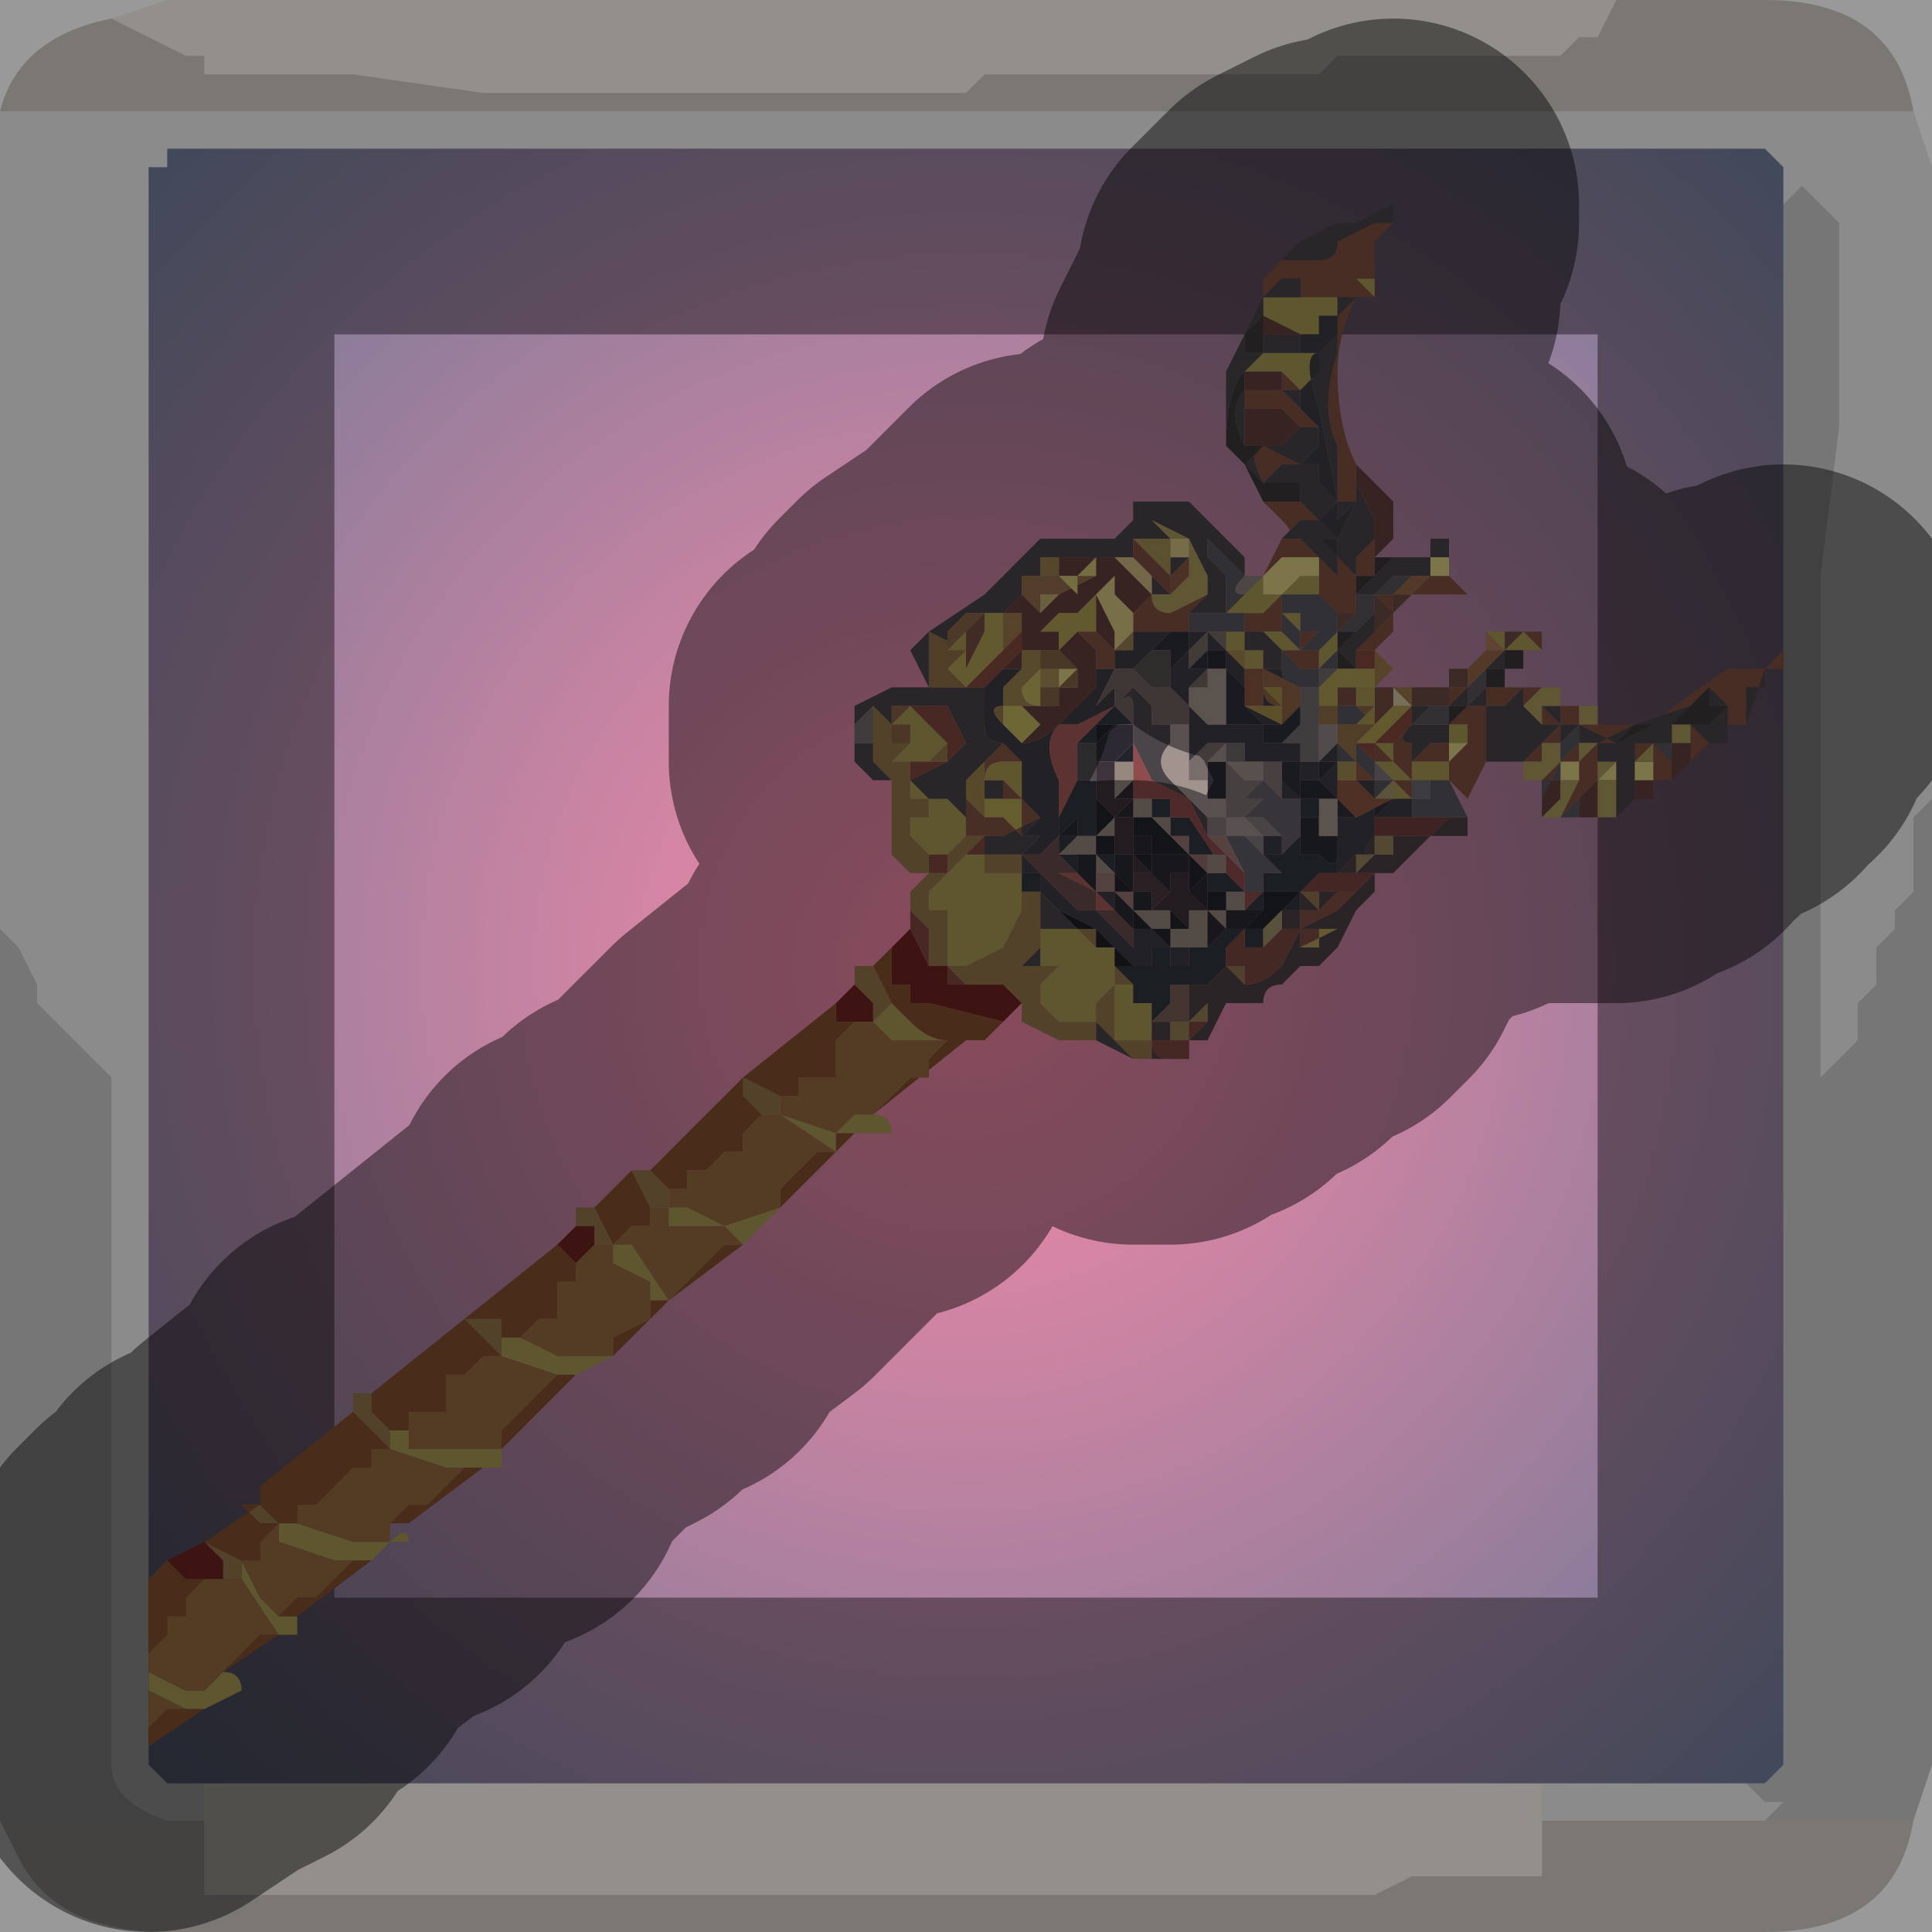 <?xml version="1.0" encoding="UTF-8" standalone="no"?>
<svg xmlns:xlink="http://www.w3.org/1999/xlink" height="5.2px" width="5.2px" xmlns="http://www.w3.org/2000/svg">
  <g transform="matrix(1.0, 0.0, 0.0, 1.0, 2.6, 2.6)">
    <path d="M1.75 -2.6 L1.7 -2.5 1.65 -2.5 1.65 -2.5 1.6 -2.45 1.5 -2.45 1.4 -2.45 1.0 -2.45 1.0 -2.45 0.95 -2.4 0.65 -2.4 0.3 -2.4 0.25 -2.4 0.05 -2.4 0.0 -2.35 -0.2 -2.35 -0.25 -2.35 -0.35 -2.35 -0.75 -2.35 -0.9 -2.35 -1.3 -2.35 -1.65 -2.4 -1.7 -2.4 -1.9 -2.4 -1.9 -2.4 -2.05 -2.4 -2.05 -2.45 -2.1 -2.45 -2.2 -2.5 -2.2 -2.5 -2.3 -2.55 -2.3 -2.55 -2.15 -2.6 1.75 -2.6 M-2.05 2.3 L-2.05 2.2 1.55 2.2 1.55 2.3 1.55 2.4 1.55 2.45 1.4 2.45 1.2 2.45 1.1 2.5 0.95 2.5 0.85 2.5 0.45 2.5 0.05 2.5 -0.3 2.5 -0.65 2.5 -0.85 2.5 -1.25 2.5 -1.65 2.5 -2.0 2.5 -2.05 2.5 -2.05 2.4 -2.05 2.35 -2.05 2.3 -2.0 2.3 -2.05 2.3" fill="#f5efe8" fill-rule="evenodd" stroke="none"/>
    <path d="M-2.3 -2.55 L-2.3 -2.55 -2.2 -2.5 -2.2 -2.5 -2.1 -2.45 -2.05 -2.45 -2.05 -2.4 -1.9 -2.4 -1.9 -2.4 -1.7 -2.4 -1.65 -2.4 -1.3 -2.35 -0.9 -2.35 -0.75 -2.35 -0.35 -2.35 -0.25 -2.35 -0.2 -2.35 0.0 -2.35 0.05 -2.4 0.25 -2.4 0.3 -2.4 0.65 -2.4 0.95 -2.4 1.0 -2.45 1.0 -2.45 1.4 -2.45 1.5 -2.45 1.6 -2.45 1.65 -2.5 1.65 -2.5 1.7 -2.5 1.75 -2.6 2.15 -2.6 Q2.5 -2.6 2.55 -2.3 L-2.6 -2.3 Q-2.55 -2.5 -2.3 -2.55 M2.55 2.3 Q2.5 2.6 2.15 2.6 L-2.15 2.6 Q-2.45 2.6 -2.55 2.4 L-2.6 2.3 -2.15 2.3 -2.05 2.3 -2.0 2.3 -2.05 2.3 -2.05 2.35 -2.05 2.4 -2.05 2.5 -2.0 2.5 -1.65 2.5 -1.25 2.5 -0.85 2.5 -0.65 2.5 -0.3 2.5 0.05 2.5 0.45 2.5 0.85 2.5 0.95 2.5 1.1 2.5 1.2 2.45 1.4 2.45 1.55 2.45 1.55 2.4 1.55 2.3 2.15 2.3 2.55 2.3" fill="#cdc8c2" fill-rule="evenodd" stroke="none"/>
    <path d="M-2.6 -2.3 L2.55 -2.3 2.6 -2.15 2.6 -0.45 2.55 -0.4 2.55 -0.35 2.55 -0.3 2.55 -0.2 2.5 -0.15 2.5 -0.1 2.45 -0.05 2.45 0.05 2.4 0.1 2.4 0.2 2.3 0.3 2.3 -0.5 2.3 -1.05 2.35 -1.45 2.35 -2.0 2.25 -2.1 2.25 -2.1 2.2 -2.05 2.2 -2.05 2.2 -2.15 2.15 -2.2 -2.15 -2.2 -2.15 -2.15 -2.2 -2.15 -2.2 2.15 -2.15 2.2 -2.05 2.2 -2.05 2.3 -2.15 2.3 Q-2.3 2.25 -2.3 2.15 L-2.3 0.3 -2.3 0.3 -2.4 0.2 -2.45 0.15 -2.5 0.1 -2.5 0.05 -2.55 -0.05 -2.6 -0.1 -2.6 -2.3 M2.15 2.3 L1.55 2.3 1.55 2.2 2.1 2.2 2.15 2.25 2.2 2.25 2.15 2.3" fill="#d4d4d4" fill-opacity="0.569" fill-rule="evenodd" stroke="none"/>
    <path d="M2.2 -2.05 L2.2 -2.05 2.25 -2.1 2.25 -2.1 2.35 -2.0 2.35 -1.45 2.3 -1.05 2.3 -0.5 2.3 0.3 2.4 0.2 2.4 0.1 2.45 0.05 2.45 -0.05 2.5 -0.1 2.5 -0.15 2.55 -0.2 2.55 -0.3 2.55 -0.35 2.55 -0.4 2.6 -0.45 2.6 2.15 2.55 2.3 2.15 2.3 2.2 2.25 2.15 2.25 2.1 2.2 2.15 2.2 2.2 2.15 2.2 -2.05 M-2.6 2.3 L-2.6 -0.1 -2.55 -0.05 -2.5 0.05 -2.5 0.1 -2.45 0.15 -2.4 0.2 -2.3 0.3 -2.3 0.3 -2.3 2.15 Q-2.3 2.25 -2.15 2.3 L-2.6 2.3" fill="#989898" fill-opacity="0.569" fill-rule="evenodd" stroke="none"/>
    <path d="M-2.15 -2.2 L2.15 -2.2 2.2 -2.15 2.2 -2.05 2.2 2.15 2.15 2.2 2.1 2.2 1.55 2.2 -2.05 2.2 -2.15 2.2 -2.2 2.15 -2.2 -2.15 -2.15 -2.15 -2.15 -2.2" fill="url(#gradient0)" fill-rule="evenodd" stroke="none"/>
    <path d="M1.75 -2.6 L-2.15 -2.6 -2.3 -2.55 Q-2.55 -2.5 -2.6 -2.3 L-2.6 -0.1 -2.6 2.3 -2.55 2.4 Q-2.45 2.6 -2.15 2.6 L2.15 2.6 Q2.5 2.6 2.55 2.3 L2.6 2.15 2.6 -0.45 2.6 -2.15 2.55 -2.3 Q2.5 -2.6 2.15 -2.6 L1.75 -2.6 M-2.15 -2.2 L2.15 -2.2 2.2 -2.15 2.2 -2.05 2.2 2.15 2.15 2.2 2.1 2.2 1.55 2.2 -2.05 2.2 -2.15 2.2 -2.2 2.15 -2.2 -2.15" fill="none" stroke="#000000" stroke-linecap="round" stroke-linejoin="round" stroke-opacity="0.4" stroke-width="1.0"/>
    <path d="M1.15 -2.0 L1.1 -1.95 1.1 -1.85 1.05 -1.85 1.0 -1.85 1.05 -1.85 1.05 -1.85 1.1 -1.8 1.05 -1.8 Q1.0 -1.7 1.0 -1.6 1.0 -1.45 1.05 -1.35 L1.05 -1.3 1.05 -1.3 1.05 -1.25 1.0 -1.25 1.0 -1.4 0.95 -1.45 1.0 -1.4 1.0 -1.4 Q0.95 -1.5 1.0 -1.65 L1.0 -1.7 1.0 -1.75 1.05 -1.8 1.05 -1.8 1.0 -1.8 1.0 -1.8 1.0 -1.8 0.95 -1.8 0.95 -1.8 0.9 -1.8 0.9 -1.85 0.85 -1.85 0.8 -1.8 0.8 -1.8 0.8 -1.85 0.9 -1.95 0.85 -1.9 0.95 -1.9 0.95 -1.9 Q1.0 -1.9 1.0 -1.95 L1.1 -2.0 1.15 -2.0 M1.15 -1.1 L1.15 -1.1 1.15 -1.1 1.15 -1.1 1.15 -1.1 1.1 -1.1 1.1 -1.05 1.1 -1.05 1.1 -1.05 1.05 -1.05 1.05 -0.95 1.05 -0.95 1.0 -0.95 1.0 -0.95 0.95 -1.0 0.95 -1.05 0.95 -1.1 0.95 -1.1 1.0 -1.05 1.0 -1.1 1.05 -1.05 1.05 -1.1 1.05 -1.1 1.1 -1.15 1.1 -1.1 1.15 -1.1 M1.2 -1.1 L1.25 -1.1 1.3 -1.15 1.3 -1.2 1.3 -1.2 1.3 -1.15 1.25 -1.15 1.25 -1.1 1.25 -1.1 1.2 -1.1 1.2 -1.1 M1.3 -1.05 L1.3 -1.05 1.35 -1.0 1.3 -1.0 1.3 -1.0 1.25 -1.0 1.2 -1.0 1.2 -1.0 1.2 -1.0 1.25 -1.05 1.3 -1.05 1.3 -1.05 1.3 -1.0 1.3 -1.05 M1.15 -0.95 L1.15 -0.9 1.1 -0.85 1.1 -0.85 1.1 -0.85 1.05 -0.85 1.1 -0.9 1.1 -0.9 1.1 -0.85 1.1 -0.9 1.1 -0.9 1.15 -0.95 1.15 -0.95 1.15 -1.0 1.15 -0.95 1.1 -1.0 1.15 -1.0 1.2 -1.05 1.2 -1.05 1.15 -1.0 1.2 -1.0 1.2 -1.0 1.15 -1.0 1.2 -1.0 1.15 -1.0 1.15 -0.95 M1.2 -0.75 L1.2 -0.75 1.25 -0.75 1.3 -0.75 1.3 -0.75 1.25 -0.75 1.25 -0.75 1.2 -0.75 1.2 -0.75 M1.35 -0.8 L1.35 -0.8 1.4 -0.85 1.4 -0.85 1.4 -0.85 1.35 -0.8 1.35 -0.8 1.35 -0.8 1.35 -0.75 1.35 -0.75 1.3 -0.75 1.35 -0.75 1.35 -0.8 M1.45 -0.9 L1.4 -0.9 1.45 -0.9 1.45 -0.9 1.45 -0.9 1.4 -0.9 1.45 -0.9 1.45 -0.9 M1.5 -0.9 L1.5 -0.9 1.55 -0.9 1.55 -0.85 1.55 -0.85 1.5 -0.85 1.5 -0.8 1.5 -0.85 1.55 -0.85 1.55 -0.85 1.55 -0.85 1.55 -0.85 1.5 -0.9 1.45 -0.85 1.5 -0.9 1.5 -0.9 M1.45 -0.75 L1.5 -0.75 1.55 -0.75 1.5 -0.7 1.5 -0.7 1.5 -0.75 1.5 -0.75 1.45 -0.7 1.4 -0.7 1.4 -0.65 1.4 -0.55 1.35 -0.55 1.4 -0.55 1.35 -0.45 1.3 -0.5 1.3 -0.55 1.35 -0.6 1.35 -0.7 1.4 -0.7 1.4 -0.7 1.4 -0.75 1.45 -0.75 1.45 -0.75 M1.7 -0.65 L1.85 -0.65 Q1.9 -0.7 2.05 -0.8 L2.05 -0.8 2.1 -0.8 2.15 -0.8 2.2 -0.85 2.2 -0.8 2.15 -0.8 2.15 -0.8 2.15 -0.75 2.1 -0.75 2.1 -0.65 2.1 -0.65 2.05 -0.65 2.05 -0.6 2.05 -0.65 2.05 -0.7 2.0 -0.75 1.95 -0.7 1.95 -0.7 1.8 -0.65 1.8 -0.65 1.7 -0.6 1.75 -0.6 1.75 -0.6 1.65 -0.65 1.6 -0.65 1.55 -0.7 1.55 -0.7 1.6 -0.7 1.6 -0.65 1.55 -0.65 1.55 -0.7 1.6 -0.7 1.65 -0.7 1.65 -0.65 1.65 -0.65 1.7 -0.65 M2.0 -0.6 L1.95 -0.55 1.95 -0.65 1.95 -0.65 2.0 -0.6 M1.9 -0.5 L1.85 -0.5 1.85 -0.6 1.85 -0.6 1.8 -0.55 1.8 -0.5 1.8 -0.5 1.8 -0.45 1.8 -0.55 1.8 -0.6 1.85 -0.6 1.85 -0.6 1.9 -0.55 1.9 -0.5 M1.75 -0.4 L1.75 -0.4 1.75 -0.5 1.75 -0.4 M1.6 -0.4 L1.6 -0.4 1.6 -0.4 1.65 -0.5 1.65 -0.55 1.7 -0.6 1.7 -0.55 1.7 -0.55 1.7 -0.5 1.7 -0.5 1.65 -0.45 1.65 -0.5 1.65 -0.45 1.6 -0.4 M1.55 -0.45 L1.55 -0.5 1.55 -0.5 1.6 -0.55 1.6 -0.5 1.6 -0.5 1.6 -0.55 1.65 -0.6 1.65 -0.55 1.65 -0.55 1.6 -0.55 1.6 -0.55 1.6 -0.55 1.55 -0.45 M1.5 -0.5 L1.5 -0.55 1.5 -0.55 1.55 -0.6 1.55 -0.6 1.6 -0.65 1.6 -0.6 1.6 -0.6 1.55 -0.6 1.55 -0.6 1.55 -0.55 1.5 -0.55 1.5 -0.5 M0.8 -1.05 L0.85 -1.15 Q0.9 -1.15 0.85 -1.2 L0.8 -1.25 0.8 -1.25 0.85 -1.25 0.85 -1.25 0.9 -1.25 0.9 -1.25 0.95 -1.2 0.95 -1.2 0.9 -1.2 0.9 -1.2 0.85 -1.15 0.85 -1.15 0.9 -1.15 0.95 -1.1 0.9 -1.1 0.85 -1.1 0.8 -1.05 0.8 -1.05 M1.0 -1.75 L1.0 -1.75 M0.9 -1.7 L0.95 -1.7 0.95 -1.7 0.9 -1.7 0.85 -1.7 0.85 -1.7 0.9 -1.7 M0.85 -1.6 L0.9 -1.55 0.9 -1.55 0.9 -1.55 0.85 -1.55 0.85 -1.6 M0.9 -1.35 L0.85 -1.35 0.8 -1.3 Q0.75 -1.4 0.8 -1.4 L0.9 -1.35 0.95 -1.35 0.95 -1.35 0.9 -1.35 M0.75 -1.5 L0.75 -1.55 0.85 -1.55 0.9 -1.5 0.9 -1.5 0.9 -1.5 0.95 -1.45 0.95 -1.45 0.9 -1.45 0.85 -1.5 0.75 -1.5 M0.9 -1.45 L0.9 -1.45 M0.9 -1.55 L0.9 -1.55 M0.75 -1.0 L0.75 -0.95 0.8 -0.95 0.85 -1.0 0.8 -1.0 0.85 -1.0 0.85 -1.0 0.85 -1.0 0.85 -0.9 0.85 -0.9 0.8 -0.9 0.8 -0.9 0.85 -0.85 0.85 -0.85 0.9 -0.85 0.95 -0.85 0.95 -0.8 0.9 -0.8 0.9 -0.8 0.85 -0.85 0.85 -0.85 0.8 -0.9 0.75 -0.95 0.75 -0.95 0.75 -1.0 M0.85 -0.85 L0.85 -0.8 0.9 -0.8 0.9 -0.8 0.85 -0.8 0.85 -0.85 M0.85 -0.8 L0.85 -0.8 0.85 -0.8 M0.95 -0.9 L0.95 -0.9 0.9 -0.85 0.95 -0.85 0.9 -0.85 0.9 -0.9 0.95 -0.9 M0.6 -0.95 L0.6 -0.9 0.55 -0.9 0.5 -0.9 0.45 -0.9 0.45 -0.95 0.5 -0.95 0.5 -0.95 0.45 -0.95 0.5 -1.0 Q0.5 -0.95 0.55 -0.95 L0.65 -1.0 0.6 -0.95 M0.75 -0.9 L0.75 -0.95 0.75 -0.95 0.8 -0.9 0.75 -0.9 0.75 -0.9 0.75 -0.9 0.75 -0.9 M0.75 -0.95 L0.75 -0.95 M1.0 -0.8 L1.0 -0.85 1.0 -0.9 1.05 -0.9 1.0 -0.9 1.0 -0.9 1.0 -0.9 1.0 -0.8 1.0 -0.8 M0.5 -1.0 Q0.5 -0.95 0.5 -1.0 L0.5 -1.05 0.5 -1.0 M1.2 -0.45 L1.2 -0.45 1.2 -0.45 1.15 -0.5 1.15 -0.5 1.15 -0.55 1.1 -0.55 1.1 -0.6 1.15 -0.55 1.15 -0.55 1.15 -0.5 1.2 -0.5 1.2 -0.5 1.15 -0.55 1.15 -0.6 1.2 -0.65 1.2 -0.65 1.2 -0.65 1.2 -0.65 1.25 -0.65 1.25 -0.65 1.25 -0.65 1.2 -0.65 1.2 -0.65 Q1.15 -0.6 1.2 -0.6 L1.2 -0.55 1.25 -0.6 1.25 -0.6 1.3 -0.6 1.3 -0.65 1.3 -0.65 1.25 -0.65 1.25 -0.65 1.3 -0.65 1.35 -0.7 1.35 -0.7 1.35 -0.7 1.35 -0.65 1.3 -0.65 1.3 -0.6 1.3 -0.55 1.25 -0.55 1.2 -0.55 1.2 -0.5 1.25 -0.5 1.2 -0.5 1.2 -0.45 M1.5 -0.85 L1.5 -0.85 M1.8 -0.65 L1.8 -0.65 M1.9 -0.65 L1.9 -0.6 1.9 -0.6 1.9 -0.65 M1.9 -0.6 L1.9 -0.6 1.9 -0.6 1.9 -0.6 M1.3 -1.2 L1.3 -1.15 1.3 -1.2 M1.0 -0.95 L1.05 -1.0 1.0 -0.95 M1.1 -0.9 L1.1 -0.9 M1.0 -0.9 L1.0 -0.9 M1.2 -0.7 L1.25 -0.7 1.25 -0.7 1.25 -0.7 1.2 -0.7 1.2 -0.7 M1.3 -0.7 L1.3 -0.75 1.35 -0.75 1.35 -0.75 1.3 -0.7 1.3 -0.7 M1.25 -0.65 L1.25 -0.65 M1.4 -0.9 L1.4 -0.9 M1.4 -0.85 L1.4 -0.85 M1.3 -0.6 L1.3 -0.6 M1.3 -0.5 L1.3 -0.5 M1.15 -0.6 L1.15 -0.6 M1.7 -0.55 L1.7 -0.55 1.7 -0.55 M1.6 -0.6 L1.6 -0.6 M1.6 -0.5 L1.6 -0.5" fill="#835244" fill-rule="evenodd" stroke="none"/>
    <path d="M1.1 -1.85 L1.1 -1.8 1.05 -1.85 1.05 -1.85 1.0 -1.85 1.05 -1.85 1.1 -1.85 M1.3 -1.15 L1.3 -1.1 1.3 -1.2 1.3 -1.15 M0.05 0.2 L0.0 0.2 -0.05 0.2 -0.05 0.2 -0.15 0.2 -0.2 0.2 -0.25 0.15 -0.2 0.1 -0.2 0.1 -0.2 0.1 -0.15 0.15 Q-0.1 0.2 -0.05 0.2 L0.0 0.2 0.05 0.2 M-0.25 0.4 Q-0.2 0.4 -0.2 0.45 L-0.3 0.45 -0.35 0.45 -0.35 0.5 -0.5 0.4 -0.35 0.45 -0.3 0.4 -0.25 0.4 -0.25 0.4 M-0.5 0.65 L-0.55 0.7 -0.55 0.7 -0.6 0.75 -0.65 0.7 -0.8 0.7 -0.8 0.65 -0.75 0.65 -0.65 0.7 -0.5 0.65 -0.5 0.65 -0.5 0.65 M-0.8 0.9 L-0.8 0.95 -0.8 0.95 -0.8 0.9 -0.8 0.9 -0.85 0.9 -0.85 0.9 -0.85 0.85 -0.95 0.8 -0.95 0.75 -0.9 0.75 -0.9 0.75 -0.8 0.9 M-0.95 1.05 Q-0.9 1.05 -0.95 1.05 L-1.05 1.1 -1.1 1.1 -1.1 1.1 -1.25 1.05 -1.25 1.05 -1.25 1.0 -1.2 1.0 -1.2 1.0 -1.1 1.05 -1.0 1.05 -1.0 1.05 -0.95 1.05 M-1.25 1.3 L-1.25 1.35 -1.3 1.35 -1.3 1.35 -1.35 1.35 -1.4 1.35 -1.55 1.3 -1.55 1.3 -1.55 1.25 -1.55 1.25 -1.5 1.25 -1.5 1.3 -1.4 1.3 -1.25 1.3 -1.25 1.25 -1.25 1.3 M-1.55 1.5 L-1.55 1.55 -1.5 1.55 Q-1.5 1.5 -1.55 1.55 L-1.55 1.55 -1.55 1.55 -1.6 1.6 -1.6 1.6 -1.65 1.6 -1.7 1.6 -1.85 1.55 -1.85 1.55 -1.85 1.5 -1.8 1.5 -1.8 1.5 -1.65 1.55 -1.55 1.55 -1.55 1.5 -1.55 1.5 M-1.8 1.75 L-1.8 1.8 -1.85 1.8 -1.85 1.8 -1.95 1.65 -2.0 1.65 -1.95 1.65 -1.95 1.6 -1.95 1.6 -1.95 1.6 -1.9 1.7 -1.9 1.7 -1.85 1.75 -1.85 1.75 -1.8 1.75 M-2.0 1.9 Q-1.95 1.9 -1.95 1.95 L-2.05 2.0 -2.1 2.0 -2.2 1.95 -2.2 1.9 -2.1 1.95 -2.05 1.95 -2.0 1.9 M-0.15 -0.2 L-0.15 -0.2 -0.1 -0.2 -0.1 -0.2 -0.05 -0.25 -0.05 -0.25 0.0 -0.3 0.0 -0.3 0.05 -0.3 0.05 -0.25 0.05 -0.25 0.1 -0.25 0.1 -0.25 0.1 -0.25 0.15 -0.25 0.15 -0.25 0.15 -0.2 0.15 -0.15 0.1 -0.05 0.0 0.0 0.0 0.0 -0.05 0.0 -0.05 -0.05 -0.05 -0.1 -0.05 -0.15 -0.05 -0.15 Q-0.1 -0.15 -0.1 -0.15 L-0.1 -0.2 -0.15 -0.2 M0.8 -1.05 L0.8 -1.05 0.8 -1.05 0.8 -1.0 0.85 -1.0 0.9 -1.05 0.95 -1.05 0.95 -1.1 0.95 -1.05 0.95 -1.0 0.9 -1.0 0.85 -1.0 0.85 -1.0 0.8 -1.0 0.85 -1.0 0.8 -0.95 0.75 -0.95 0.75 -1.0 0.8 -1.05 0.8 -1.05 0.8 -1.05 0.8 -1.05 0.85 -1.1 0.9 -1.1 0.85 -1.1 0.8 -1.05 M1.0 -1.8 L1.0 -1.75 0.95 -1.75 0.95 -1.7 0.9 -1.7 0.8 -1.75 0.8 -1.8 0.85 -1.8 0.9 -1.8 0.95 -1.8 0.95 -1.8 0.95 -1.8 1.0 -1.8 M0.8 -1.65 L0.8 -1.65 0.85 -1.65 0.9 -1.65 0.95 -1.65 0.95 -1.6 0.9 -1.55 0.9 -1.55 0.85 -1.6 0.85 -1.6 0.8 -1.6 0.75 -1.6 0.75 -1.6 0.8 -1.65 M0.75 -1.0 L0.75 -1.0 0.75 -0.95 0.7 -0.95 0.75 -1.0 0.75 -1.0 M0.85 -0.8 L0.85 -0.8 0.8 -0.8 0.85 -0.8 0.85 -0.8 0.85 -0.8 M0.95 -0.8 L0.95 -0.85 0.9 -0.85 0.85 -0.85 0.85 -0.85 0.8 -0.9 0.8 -0.9 0.85 -0.9 0.85 -0.9 0.85 -0.9 0.9 -0.85 0.95 -0.85 1.0 -0.9 1.0 -0.9 1.0 -0.85 1.0 -0.85 0.95 -0.8 0.95 -0.8 M0.95 -0.9 L0.95 -0.95 0.9 -0.95 0.9 -0.9 0.9 -0.9 0.85 -0.95 0.9 -0.95 0.9 -0.95 0.9 -0.95 0.95 -0.95 0.95 -0.9 0.95 -0.9 0.95 -0.9 M0.75 -0.95 L0.75 -0.95 0.75 -0.95 M0.75 -0.85 L0.8 -0.85 0.8 -0.85 0.8 -0.8 0.75 -0.8 Q0.75 -0.8 0.75 -0.85 L0.75 -0.85 Q0.75 -0.85 0.7 -0.85 L0.7 -0.9 0.75 -0.9 0.75 -0.9 0.75 -0.85 M0.8 -0.8 L0.8 -0.8 M0.0 -0.35 L0.0 -0.35 -0.05 -0.3 -0.1 -0.3 -0.15 -0.35 -0.15 -0.4 -0.1 -0.4 -0.1 -0.45 -0.1 -0.45 Q-0.15 -0.45 -0.15 -0.45 L-0.15 -0.5 -0.1 -0.45 -0.05 -0.45 -0.05 -0.45 0.0 -0.4 0.0 -0.35 M0.2 0.0 L0.2 -0.1 0.25 -0.1 0.25 -0.1 0.3 -0.1 0.3 -0.1 0.35 -0.05 0.35 -0.05 0.4 -0.05 0.4 0.0 0.4 0.05 0.35 0.1 0.35 0.15 0.3 0.15 0.25 0.15 0.2 0.1 0.2 0.05 0.25 0.0 0.25 0.05 0.25 0.0 0.2 0.0 0.2 0.0 M1.2 -0.45 L1.15 -0.45 1.15 -0.5 1.15 -0.55 1.15 -0.55 1.1 -0.6 1.15 -0.6 1.2 -0.65 1.2 -0.65 1.15 -0.6 1.15 -0.55 1.2 -0.5 1.2 -0.5 1.15 -0.5 1.15 -0.5 1.2 -0.45 1.2 -0.45 M1.55 -0.85 L1.5 -0.85 1.45 -0.85 1.45 -0.85 1.5 -0.9 1.55 -0.85 M1.3 -1.1 L1.3 -1.1 1.3 -1.05 1.3 -1.05 1.3 -1.05 1.3 -1.1 M1.25 -0.65 L1.25 -0.65 1.25 -0.65 1.25 -0.65 1.25 -0.65 1.25 -0.65 1.25 -0.65 1.25 -0.65 M1.45 -0.9 L1.45 -0.85 1.45 -0.85 1.4 -0.9 1.4 -0.9 1.45 -0.9 1.45 -0.9 M1.35 -0.7 L1.35 -0.7 1.35 -0.6 1.3 -0.55 1.3 -0.5 1.25 -0.5 1.2 -0.5 1.2 -0.55 1.25 -0.55 1.3 -0.55 1.3 -0.6 1.3 -0.65 1.35 -0.65 1.35 -0.7 M1.3 -0.6 L1.3 -0.55 1.35 -0.6 1.35 -0.6 1.3 -0.6 M1.25 -0.5 L1.25 -0.5 M1.1 -0.55 L1.15 -0.55 1.15 -0.5 1.15 -0.5 1.15 -0.5 1.1 -0.55 1.1 -0.55 1.1 -0.55 M1.15 -0.5 L1.15 -0.5 M0.5 0.15 L0.5 0.2 0.5 0.15 M0.4 0.05 L0.45 0.05 0.45 0.1 0.5 0.1 0.5 0.2 0.45 0.2 0.4 0.2 0.4 0.15 0.45 0.15 0.4 0.15 0.4 0.05 M-0.15 -0.6 L-0.15 -0.6 -0.15 -0.65 -0.2 -0.65 -0.2 -0.65 -0.15 -0.7 -0.1 -0.65 -0.05 -0.6 -0.1 -0.55 -0.15 -0.55 -0.2 -0.55 -0.15 -0.6 M-0.5 0.35 L-0.5 0.4 -0.5 0.35 -0.5 0.35 M-0.8 0.6 L-0.8 0.65 -0.8 0.6 -0.8 0.6 M-0.95 0.75 L-0.95 0.75 -0.95 0.75 M-1.85 1.8 L-1.85 1.8 M-1.55 1.55 L-1.55 1.55 -1.55 1.55" fill="#ac9d54" fill-rule="evenodd" stroke="none"/>
    <path d="M0.9 -1.95 L1.0 -2.0 1.05 -2.0 1.15 -2.05 1.15 -2.0 1.1 -2.0 1.0 -1.95 Q1.0 -1.9 0.95 -1.9 L0.95 -1.9 0.85 -1.9 0.9 -1.95 M2.15 -0.8 L2.1 -0.65 2.1 -0.75 2.15 -0.75 2.15 -0.8 M2.05 -0.6 L2.0 -0.6 2.0 -0.65 2.0 -0.65 2.0 -0.65 2.05 -0.7 2.0 -0.7 2.0 -0.75 1.95 -0.7 Q1.9 -0.65 1.9 -0.65 L1.9 -0.65 1.85 -0.65 1.85 -0.65 1.8 -0.65 1.8 -0.65 1.95 -0.7 1.95 -0.7 2.0 -0.75 2.05 -0.7 2.05 -0.65 2.05 -0.6 M1.8 -0.45 L1.75 -0.4 1.75 -0.5 1.75 -0.55 1.7 -0.55 1.7 -0.6 1.65 -0.6 1.65 -0.55 1.65 -0.6 1.65 -0.65 1.6 -0.6 1.6 -0.6 1.6 -0.65 1.55 -0.6 1.55 -0.6 1.5 -0.55 1.5 -0.55 1.5 -0.55 1.45 -0.55 1.4 -0.55 1.4 -0.55 1.35 -0.55 1.4 -0.55 1.4 -0.65 1.4 -0.7 1.45 -0.7 1.5 -0.75 1.5 -0.75 1.5 -0.7 1.5 -0.7 1.55 -0.65 1.6 -0.65 1.6 -0.7 1.55 -0.7 1.55 -0.7 1.6 -0.65 1.65 -0.65 1.75 -0.6 1.75 -0.6 1.7 -0.6 1.8 -0.65 1.75 -0.6 1.85 -0.65 1.95 -0.65 1.95 -0.65 2.0 -0.65 2.0 -0.6 1.95 -0.65 1.95 -0.65 1.95 -0.65 1.9 -0.65 1.9 -0.6 1.9 -0.6 1.85 -0.6 1.85 -0.6 1.8 -0.6 1.8 -0.55 1.8 -0.45 1.8 -0.45 M0.45 0.25 L0.35 0.2 0.25 0.2 0.15 0.15 0.15 0.1 0.1 0.05 0.15 0.0 0.15 0.0 0.2 -0.05 0.2 -0.1 0.2 -0.1 0.2 -0.2 0.25 -0.15 0.25 -0.15 0.25 -0.15 0.3 -0.1 0.3 -0.1 0.3 -0.1 0.25 -0.1 0.25 -0.1 0.2 -0.1 0.2 0.0 0.15 0.0 0.1 0.05 0.15 0.1 0.15 0.15 0.25 0.2 0.35 0.2 0.35 0.15 0.4 0.15 0.4 0.05 0.4 0.15 0.35 0.15 0.4 0.2 0.45 0.25 M-0.2 -0.5 L-0.25 -0.5 -0.3 -0.55 -0.3 -0.7 -0.2 -0.75 -0.1 -0.75 -0.1 -0.75 -0.15 -0.85 -0.1 -0.9 0.05 -1.0 0.15 -1.1 0.2 -1.15 0.3 -1.15 0.3 -1.15 0.4 -1.15 0.4 -1.15 0.45 -1.2 0.45 -1.25 0.45 -1.25 0.5 -1.25 0.55 -1.25 0.6 -1.25 0.65 -1.2 0.7 -1.15 0.75 -1.1 0.75 -1.05 0.7 -1.1 0.65 -1.15 0.65 -1.1 0.7 -1.05 0.7 -0.95 0.65 -0.95 0.65 -0.95 0.6 -0.95 0.65 -1.0 0.65 -1.05 0.6 -1.15 0.6 -1.15 0.5 -1.2 0.55 -1.15 0.55 -1.1 0.6 -1.1 0.55 -1.05 0.55 -1.0 0.5 -1.0 0.5 -1.05 0.55 -1.0 0.55 -1.05 0.55 -1.15 0.45 -1.15 0.45 -1.15 0.45 -1.1 0.5 -1.05 0.45 -1.1 0.4 -1.1 0.4 -1.1 0.35 -1.1 0.3 -1.1 0.25 -1.1 0.2 -1.1 0.2 -1.05 0.2 -1.05 0.2 -1.05 0.15 -1.05 0.15 -1.0 0.1 -0.95 0.05 -0.95 0.0 -0.95 -0.05 -0.9 Q-0.05 -0.85 -0.05 -0.85 L0.0 -0.85 -0.1 -0.9 -0.1 -0.75 Q-0.1 -0.75 -0.05 -0.75 L0.05 -0.75 0.05 -0.65 Q0.05 -0.6 0.1 -0.6 L0.05 -0.6 0.1 -0.6 0.05 -0.55 0.05 -0.5 0.1 -0.5 0.1 -0.45 0.1 -0.45 0.05 -0.45 0.05 -0.55 0.0 -0.5 0.0 -0.5 0.0 -0.45 0.0 -0.4 -0.05 -0.45 -0.05 -0.45 -0.1 -0.45 -0.15 -0.5 -0.2 -0.5 -0.2 -0.5 -0.2 -0.5 -0.15 -0.5 -0.15 -0.5 -0.05 -0.55 -0.05 -0.55 0.0 -0.6 -0.05 -0.7 -0.2 -0.7 -0.2 -0.7 -0.15 -0.7 -0.2 -0.7 -0.2 -0.65 -0.25 -0.7 -0.25 -0.7 -0.25 -0.7 -0.3 -0.65 -0.3 -0.6 Q-0.3 -0.6 -0.25 -0.6 L-0.25 -0.55 -0.2 -0.5 -0.2 -0.5 M0.75 -1.05 L0.8 -1.05 0.8 -1.05 0.8 -1.05 0.75 -1.05 0.8 -1.05 0.75 -1.05 M0.8 -1.25 L0.8 -1.25 0.8 -1.25 0.75 -1.35 0.75 -1.35 0.8 -1.4 0.8 -1.4 0.75 -1.4 0.75 -1.4 Q0.7 -1.5 0.75 -1.55 L0.75 -1.55 0.75 -1.6 0.75 -1.6 Q0.7 -1.55 0.7 -1.4 0.7 -1.5 0.7 -1.6 L0.8 -1.8 0.8 -1.75 0.8 -1.8 0.8 -1.75 0.75 -1.7 0.75 -1.6 0.75 -1.65 0.8 -1.65 0.8 -1.7 0.8 -1.75 0.8 -1.7 0.85 -1.7 0.9 -1.7 0.9 -1.65 0.85 -1.65 0.8 -1.65 0.75 -1.6 0.75 -1.6 0.75 -1.55 Q0.8 -1.55 0.85 -1.55 L0.75 -1.55 0.75 -1.5 0.75 -1.4 0.8 -1.4 0.8 -1.4 0.85 -1.4 0.9 -1.45 0.95 -1.45 0.95 -1.4 0.9 -1.35 0.95 -1.35 0.95 -1.35 0.95 -1.3 0.9 -1.3 0.9 -1.3 0.95 -1.3 1.0 -1.25 0.95 -1.2 1.0 -1.15 1.0 -1.15 0.95 -1.15 0.95 -1.15 1.0 -1.1 1.0 -1.15 1.05 -1.25 1.0 -1.2 1.0 -1.25 0.95 -1.5 Q0.9 -1.65 0.95 -1.65 L1.0 -1.7 1.0 -1.7 1.0 -1.65 Q0.95 -1.5 1.0 -1.4 L1.0 -1.4 0.95 -1.45 1.0 -1.4 1.0 -1.25 1.05 -1.25 1.05 -1.3 1.05 -1.3 1.05 -1.3 1.05 -1.3 1.1 -1.2 1.1 -1.15 1.05 -1.1 1.05 -1.1 1.05 -1.05 1.0 -1.1 1.0 -1.05 0.95 -1.1 0.95 -1.1 0.9 -1.15 0.85 -1.15 0.85 -1.15 0.9 -1.2 0.9 -1.2 0.95 -1.2 0.95 -1.2 0.9 -1.25 0.9 -1.25 0.9 -1.25 0.9 -1.3 0.85 -1.3 0.8 -1.3 0.85 -1.35 0.9 -1.35 0.8 -1.4 Q0.75 -1.4 0.8 -1.3 L0.8 -1.3 0.75 -1.35 0.8 -1.25 0.8 -1.25 0.8 -1.25 M1.0 -1.8 L1.0 -1.8 1.05 -1.8 1.05 -1.8 1.0 -1.75 1.0 -1.8 M0.95 -1.8 L0.95 -1.8 0.9 -1.8 0.85 -1.8 0.8 -1.8 0.8 -1.8 0.85 -1.85 0.9 -1.85 0.9 -1.8 0.95 -1.8 M0.9 -1.5 L0.9 -1.5 0.85 -1.55 0.9 -1.55 0.9 -1.55 0.9 -1.5 M0.75 -0.95 L0.75 -0.95 0.8 -0.9 0.85 -0.85 0.85 -0.85 0.85 -0.8 0.8 -0.8 0.8 -0.85 0.8 -0.85 0.75 -0.85 0.75 -0.9 0.75 -0.9 0.8 -0.9 0.75 -0.95 0.75 -0.95 0.75 -0.95 M0.6 -1.15 L0.6 -1.15 M0.85 -0.8 L0.85 -0.8 M0.2 -0.4 L0.15 -0.35 0.2 -0.35 0.15 -0.3 0.1 -0.3 0.05 -0.3 0.05 -0.35 0.05 -0.35 0.05 -0.35 0.1 -0.35 0.2 -0.4 M0.4 -0.7 L0.45 -0.75 0.5 -0.7 0.5 -0.65 0.5 -0.65 0.55 -0.65 0.55 -0.6 Q0.5 -0.55 0.55 -0.5 L0.55 -0.5 0.6 -0.45 0.6 -0.45 0.65 -0.4 0.65 -0.35 0.7 -0.35 0.7 -0.35 0.65 -0.35 0.6 -0.45 0.5 -0.5 0.45 -0.6 0.45 -0.65 0.45 -0.7 Q0.45 -0.75 0.4 -0.7 M1.05 -0.85 L1.05 -0.8 1.0 -0.85 1.0 -0.85 1.05 -0.9 1.05 -0.9 1.05 -0.85 1.05 -0.9 1.05 -0.9 1.1 -0.95 1.1 -0.9 1.05 -0.85 M0.05 -0.95 L0.05 -0.95 M0.0 -0.85 L0.0 -0.85 0.0 -0.85 M0.45 -0.65 L0.45 -0.65 M0.15 -0.3 L0.15 -0.3 M0.3 -0.1 L0.3 -0.1 M1.45 -0.85 L1.45 -0.85 1.5 -0.85 1.5 -0.85 1.45 -0.85 1.45 -0.8 1.4 -0.8 1.4 -0.75 1.4 -0.7 1.4 -0.7 1.35 -0.7 1.35 -0.7 1.35 -0.7 1.3 -0.7 1.3 -0.65 1.3 -0.7 1.3 -0.7 1.3 -0.7 1.3 -0.7 1.35 -0.75 1.35 -0.7 1.4 -0.75 1.4 -0.75 1.4 -0.8 1.45 -0.85 1.45 -0.85 M1.7 -0.55 L1.7 -0.55 1.7 -0.55 M1.75 -0.55 L1.75 -0.55 M1.25 -1.1 L1.25 -1.15 1.3 -1.15 1.3 -1.1 1.25 -1.1 1.25 -1.05 1.2 -1.05 1.15 -1.05 1.15 -1.05 1.15 -1.05 1.1 -1.0 1.1 -1.0 1.1 -1.0 1.1 -1.0 1.05 -1.0 1.05 -1.0 1.1 -1.05 1.1 -1.05 1.15 -1.1 1.15 -1.1 1.2 -1.1 1.25 -1.1 1.25 -1.1 1.25 -1.1 1.3 -1.1 1.25 -1.1 M1.1 -0.9 L1.1 -0.9 1.05 -0.9 1.05 -0.9 1.1 -0.9 M1.2 -0.65 L1.2 -0.65 1.2 -0.65 1.25 -0.65 1.2 -0.65 1.2 -0.7 1.25 -0.7 1.2 -0.65 1.2 -0.65 1.25 -0.65 1.25 -0.65 1.25 -0.65 1.25 -0.65 1.25 -0.65 1.25 -0.65 1.3 -0.65 1.3 -0.65 1.3 -0.6 1.25 -0.6 1.25 -0.6 1.2 -0.55 1.2 -0.6 Q1.15 -0.6 1.2 -0.65 M1.25 -0.7 L1.2 -0.7 1.25 -0.7 1.25 -0.7 1.25 -0.7 M0.4 0.05 L0.4 0.0 0.4 0.05 M0.4 0.0 L0.4 0.0 0.4 0.0 M-0.15 -0.6 L-0.2 -0.65 -0.2 -0.6 -0.15 -0.6" fill="#494548" fill-rule="evenodd" stroke="none"/>
    <path d="M1.0 -1.8 L1.0 -1.75 1.0 -1.75 1.0 -1.8 1.0 -1.8 M1.0 -1.75 L1.0 -1.75 M0.1 -0.95 Q0.1 -0.95 0.1 -0.9 L0.1 -0.85 0.1 -0.95 M1.15 -0.75 L1.15 -0.75 1.2 -0.7 1.15 -0.7 1.15 -0.7 1.15 -0.7 1.15 -0.75 M1.2 -0.7 L1.2 -0.7 1.2 -0.7" fill="#d8cba3" fill-rule="evenodd" stroke="none"/>
    <path d="M0.8 -1.25 L0.8 -1.25 0.8 -1.25 0.75 -1.35 0.75 -1.35 0.7 -1.4 0.7 -1.4 Q0.7 -1.55 0.75 -1.6 L0.75 -1.6 0.75 -1.55 0.75 -1.55 Q0.7 -1.5 0.75 -1.4 L0.75 -1.4 0.8 -1.4 0.8 -1.4 0.8 -1.4 0.75 -1.35 0.75 -1.35 0.8 -1.3 0.8 -1.3 0.85 -1.3 0.9 -1.3 0.9 -1.25 0.9 -1.25 0.85 -1.25 0.85 -1.25 0.8 -1.25 M0.8 -1.65 L0.75 -1.65 0.75 -1.6 0.75 -1.7 0.8 -1.75 0.8 -1.8 0.8 -1.75 0.8 -1.7 0.8 -1.65 0.8 -1.65 M1.8 -0.65 L1.8 -0.65 1.85 -0.65 1.85 -0.65 1.9 -0.65 1.9 -0.65 Q1.9 -0.65 1.95 -0.7 L2.0 -0.75 2.0 -0.7 2.05 -0.7 2.0 -0.65 2.0 -0.65 2.0 -0.65 2.0 -0.6 2.0 -0.65 1.95 -0.65 1.95 -0.65 1.85 -0.65 1.75 -0.6 1.8 -0.65" fill="#3c393b" fill-rule="evenodd" stroke="none"/>
    <path d="M1.0 -1.75 L1.0 -1.7 1.0 -1.7 0.95 -1.65 Q0.9 -1.65 0.95 -1.5 L1.0 -1.25 1.0 -1.2 1.05 -1.25 1.0 -1.15 1.0 -1.1 0.95 -1.15 0.95 -1.15 1.0 -1.15 1.0 -1.15 0.95 -1.2 1.0 -1.25 0.95 -1.3 0.9 -1.3 0.9 -1.3 0.95 -1.3 0.95 -1.35 0.95 -1.35 0.9 -1.35 0.95 -1.4 0.95 -1.45 0.95 -1.45 0.9 -1.5 0.9 -1.5 0.9 -1.55 0.95 -1.6 0.95 -1.65 0.9 -1.65 0.9 -1.7 0.95 -1.7 0.95 -1.7 0.95 -1.75 1.0 -1.75 1.0 -1.75 M0.9 -1.45 L0.9 -1.45 0.95 -1.45 0.9 -1.45 M0.9 -1.35 L0.95 -1.35 0.95 -1.35 0.9 -1.35 M0.9 -1.55 L0.9 -1.55 M0.6 -0.9 L0.65 -0.9 0.6 -0.85 0.6 -0.8 0.65 -0.85 0.65 -0.85 0.6 -0.8 0.6 -0.8 0.6 -0.8 0.65 -0.8 0.6 -0.75 0.6 -0.7 0.65 -0.65 0.65 -0.65 0.7 -0.65 0.7 -0.7 0.7 -0.75 0.7 -0.75 0.75 -0.75 0.7 -0.8 0.7 -0.8 0.7 -0.85 0.7 -0.85 0.7 -0.85 0.7 -0.9 0.7 -0.9 0.7 -0.85 0.65 -0.85 0.65 -0.9 0.7 -0.85 0.75 -0.8 0.75 -0.75 0.75 -0.7 0.85 -0.65 0.8 -0.65 0.8 -0.6 Q0.85 -0.6 0.85 -0.6 L0.85 -0.6 0.85 -0.6 0.9 -0.65 0.85 -0.6 Q0.85 -0.6 0.9 -0.6 L0.9 -0.55 0.95 -0.55 0.95 -0.5 0.9 -0.5 0.9 -0.55 0.85 -0.55 0.85 -0.55 0.9 -0.5 0.85 -0.55 0.85 -0.5 0.9 -0.45 0.9 -0.45 0.85 -0.45 0.85 -0.5 0.85 -0.5 0.85 -0.55 0.8 -0.55 0.8 -0.5 0.8 -0.55 0.75 -0.55 0.75 -0.6 0.7 -0.6 0.65 -0.6 0.6 -0.55 0.6 -0.55 0.6 -0.6 0.6 -0.65 0.6 -0.7 0.55 -0.75 0.55 -0.75 0.55 -0.85 0.5 -0.85 0.5 -0.85 0.45 -0.8 0.4 -0.8 0.35 -0.7 0.4 -0.75 0.4 -0.75 0.4 -0.7 0.4 -0.7 0.4 -0.7 0.3 -0.65 0.25 -0.65 Q0.2 -0.6 0.25 -0.5 L0.25 -0.35 Q0.2 -0.3 0.2 -0.3 L0.15 -0.3 0.2 -0.35 0.15 -0.35 0.2 -0.4 0.15 -0.45 0.15 -0.5 0.15 -0.55 0.15 -0.55 0.1 -0.6 0.05 -0.6 0.1 -0.6 Q0.05 -0.6 0.05 -0.65 L0.05 -0.75 0.1 -0.8 0.15 -0.8 0.15 -0.8 0.1 -0.75 0.1 -0.7 Q0.05 -0.7 0.1 -0.65 L0.1 -0.65 0.15 -0.6 Q0.2 -0.6 0.25 -0.65 L0.3 -0.7 0.35 -0.75 0.35 -0.8 0.4 -0.8 0.4 -0.85 0.4 -0.85 0.45 -0.85 0.45 -0.95 0.5 -0.95 0.5 -0.95 0.45 -0.95 0.45 -0.9 0.5 -0.9 0.55 -0.9 0.6 -0.9 0.55 -0.9 0.55 -0.9 0.5 -0.85 0.55 -0.85 0.55 -0.85 0.55 -0.8 0.6 -0.85 0.6 -0.9 M0.7 -0.8 L0.7 -0.8 0.65 -0.8 0.65 -0.75 0.65 -0.8 0.65 -0.8 0.7 -0.8 0.7 -0.8 M0.65 -0.8 L0.65 -0.8 M0.9 -0.45 L0.9 -0.45 M1.0 -0.5 L0.95 -0.5 1.0 -0.55 1.0 -0.55 1.0 -0.55 0.95 -0.55 Q1.0 -0.6 1.0 -0.6 L1.0 -0.55 1.05 -0.55 1.05 -0.55 1.1 -0.5 1.05 -0.55 1.05 -0.55 1.05 -0.55 1.0 -0.55 1.0 -0.5 1.0 -0.5 1.0 -0.45 1.0 -0.45 0.95 -0.5 0.95 -0.5 1.0 -0.5 M1.1 -0.45 L1.05 -0.5 1.05 -0.5 1.05 -0.5 1.1 -0.5 1.1 -0.45 1.1 -0.4 1.05 -0.4 1.05 -0.45 1.05 -0.4 1.15 -0.45 1.15 -0.45 1.1 -0.45 M1.1 -0.5 L1.1 -0.5 M0.85 -0.65 L0.85 -0.65 M0.4 -1.05 L0.4 -1.0 0.45 -0.95 0.4 -1.0 0.4 -1.05 M0.1 -0.75 L0.1 -0.75 M0.6 -0.75 L0.6 -0.65 0.6 -0.65 0.65 -0.65 0.65 -0.65 0.6 -0.65 0.6 -0.7 0.6 -0.75 M0.75 -0.75 L0.75 -0.75 0.7 -0.75 0.7 -0.65 0.65 -0.6 0.7 -0.65 0.75 -0.65 0.8 -0.65 0.75 -0.7 0.75 -0.7 0.75 -0.75 M0.8 -0.8 L0.85 -0.8 Q0.85 -0.75 0.9 -0.75 L0.9 -0.75 0.9 -0.65 0.9 -0.7 0.9 -0.7 0.9 -0.75 0.8 -0.8 0.8 -0.75 Q0.8 -0.7 0.85 -0.7 L0.8 -0.7 0.8 -0.7 0.8 -0.8 0.8 -0.8 M0.35 -0.2 L0.35 -0.2 0.4 -0.2 0.4 -0.15 0.45 -0.1 0.45 -0.1 0.5 -0.1 0.55 -0.05 0.5 -0.05 0.5 0.0 0.55 0.0 0.55 -0.05 0.55 -0.05 0.6 -0.05 0.6 0.0 0.55 0.0 0.5 0.05 0.55 0.0 0.5 0.0 0.45 0.0 0.45 0.0 0.4 -0.05 0.4 -0.05 0.35 -0.1 0.25 -0.15 0.2 -0.2 0.2 -0.25 0.2 -0.25 0.15 -0.25 0.15 -0.25 0.15 -0.3 0.15 -0.3 0.15 -0.3 0.3 -0.15 0.35 -0.15 0.35 -0.15 0.4 -0.1 0.4 -0.1 0.45 -0.05 0.5 -0.05 0.45 -0.05 0.45 -0.1 0.4 -0.15 0.4 -0.15 0.35 -0.2 M0.5 -0.1 L0.5 -0.1 M0.15 -0.3 L0.15 -0.3 M0.95 -0.5 L0.95 -0.5 0.95 -0.5 M1.0 -0.4 L1.0 -0.4 1.0 -0.4 1.0 -0.4 1.05 -0.4 1.05 -0.4 1.05 -0.4 1.1 -0.4 1.15 -0.45 1.2 -0.45 1.2 -0.4 1.1 -0.4 1.1 -0.35 Q1.05 -0.3 1.1 -0.3 L1.1 -0.3 1.05 -0.3 1.05 -0.3 1.0 -0.25 1.0 -0.3 1.0 -0.3 0.95 -0.3 0.95 -0.3 1.0 -0.3 1.0 -0.35 1.0 -0.35 1.0 -0.35 1.0 -0.4 M0.95 -0.45 L0.95 -0.45 1.0 -0.45 1.0 -0.45 1.0 -0.45 0.95 -0.45 1.0 -0.45 0.95 -0.45 M1.2 -0.4 L1.2 -0.4 M1.2 -0.45 L1.2 -0.45 1.2 -0.45 M1.15 -0.5 L1.15 -0.45 1.15 -0.5 M1.15 -0.45 L1.15 -0.45" fill="#3e3d44" fill-rule="evenodd" stroke="none"/>
    <path d="M1.05 -1.35 L1.05 -1.35 1.15 -1.25 1.15 -1.15 1.1 -1.1 1.1 -1.15 1.1 -1.2 1.05 -1.3 1.05 -1.3 1.05 -1.3 1.05 -1.35 M1.95 -0.55 L1.95 -0.55 1.9 -0.5 1.9 -0.6 1.9 -0.6 1.95 -0.6 1.95 -0.55 1.95 -0.55 M1.85 -0.45 L1.8 -0.45 1.8 -0.45 1.8 -0.5 1.8 -0.5 1.85 -0.5 1.85 -0.45 M1.7 -0.4 L1.65 -0.4 1.65 -0.4 1.65 -0.45 1.65 -0.45 1.7 -0.5 1.7 -0.5 1.7 -0.4 M1.55 -0.4 L1.55 -0.45 1.55 -0.5 1.6 -0.5 1.6 -0.45 1.55 -0.4 M0.8 -1.75 L0.9 -1.7 0.85 -1.7 0.85 -1.7 0.8 -1.7 0.8 -1.75 M0.75 -1.6 L0.8 -1.6 0.85 -1.6 0.85 -1.6 0.85 -1.55 Q0.8 -1.55 0.75 -1.55 L0.75 -1.6 M0.75 -1.5 L0.85 -1.5 0.9 -1.45 0.95 -1.45 0.9 -1.45 0.85 -1.4 0.8 -1.4 0.8 -1.4 0.8 -1.4 0.75 -1.4 0.75 -1.5 M0.45 -0.95 L0.4 -1.0 0.4 -1.05 0.35 -1.0 0.35 -1.0 0.4 -0.9 0.4 -0.85 0.4 -0.85 0.4 -0.85 0.35 -0.9 0.35 -0.9 0.35 -1.0 0.3 -0.95 0.25 -0.95 0.2 -0.9 0.15 -0.95 0.2 -0.9 0.2 -0.9 0.25 -0.9 0.25 -0.85 0.3 -0.9 0.35 -0.85 0.35 -0.8 0.35 -0.75 0.3 -0.7 0.25 -0.65 Q0.2 -0.6 0.15 -0.6 L0.2 -0.65 0.15 -0.7 0.1 -0.7 0.15 -0.7 0.2 -0.7 0.25 -0.7 0.25 -0.75 0.3 -0.8 0.3 -0.8 0.25 -0.85 0.2 -0.85 0.2 -0.85 0.15 -0.85 0.15 -0.8 0.1 -0.8 0.15 -0.85 0.15 -0.95 0.1 -0.95 Q0.1 -0.95 0.05 -0.95 L0.1 -0.95 0.15 -1.0 0.2 -0.95 0.25 -1.0 0.35 -1.05 0.35 -1.1 0.4 -1.1 0.4 -1.1 0.45 -1.05 0.5 -1.0 0.45 -0.95 M0.45 -0.85 L0.4 -0.85 0.45 -0.85 M0.25 -1.1 L0.3 -1.1 0.35 -1.1 0.3 -1.05 0.25 -1.05 0.25 -1.1 M0.25 -1.05 L0.25 -1.05 M0.25 -0.95 L0.25 -0.95 0.2 -0.95 0.25 -0.95 M0.25 -0.75 L0.25 -0.75 M0.2 -0.7 L0.2 -0.7 M1.8 -0.45 L1.8 -0.45 M1.6 -0.5 L1.6 -0.5" fill="#65413e" fill-rule="evenodd" stroke="none"/>
    <path d="M1.55 -0.85 L1.55 -0.85 1.5 -0.85 1.5 -0.85 1.55 -0.85 M1.45 -0.85 L1.5 -0.85 1.45 -0.85 1.45 -0.85 M1.3 -1.15 L1.3 -1.2 1.3 -1.1 1.3 -1.1 1.3 -1.15 M1.3 -1.1 L1.25 -1.1 1.25 -1.1 1.3 -1.1 M1.05 -1.0 L1.1 -1.0 1.1 -1.0 1.1 -1.0 1.1 -1.0 1.15 -1.05 1.15 -1.05 1.15 -1.05 1.2 -1.05 1.15 -1.0 1.1 -1.0 1.1 -0.95 1.05 -0.9 1.05 -0.9 1.05 -0.85 1.05 -0.9 1.05 -0.9 1.0 -0.9 1.05 -0.95 1.05 -1.0 M1.05 -0.95 L1.05 -0.95 M1.05 -0.9 L1.05 -0.9 1.05 -0.9 1.1 -0.9 1.05 -0.9 M1.1 -0.95 L1.1 -0.95 M1.2 -1.05 L1.2 -1.05 M1.25 -0.7 L1.3 -0.7 1.3 -0.7 1.3 -0.7 1.3 -0.7 1.3 -0.65 1.3 -0.65 1.25 -0.65 1.25 -0.65 1.2 -0.65 1.25 -0.7 1.2 -0.7 1.25 -0.7 1.25 -0.7 1.25 -0.7 M1.2 -0.65 L1.25 -0.65 1.25 -0.65 1.25 -0.65 1.25 -0.65 1.2 -0.65 M1.25 -0.65 L1.25 -0.65 M1.35 -0.75 L1.4 -0.8 1.4 -0.75 1.4 -0.75 1.35 -0.7 1.35 -0.75 1.3 -0.7 1.3 -0.7 1.35 -0.75 1.35 -0.75" fill="#5d585c" fill-rule="evenodd" stroke="none"/>
    <path d="M0.95 -1.1 L0.95 -1.05 0.9 -1.05 0.85 -1.0 0.8 -1.0 0.8 -1.05 0.8 -1.05 0.8 -1.05 0.85 -1.1 0.9 -1.1 0.95 -1.1 M0.25 -0.8 L0.25 -0.8 0.3 -0.8 0.3 -0.75 0.25 -0.75 0.25 -0.8 M1.55 -0.85 L1.5 -0.85 1.5 -0.85 1.45 -0.85 1.45 -0.85 1.5 -0.85 1.55 -0.85 1.55 -0.85 1.55 -0.85 M1.45 -0.85 L1.45 -0.85 1.45 -0.85 M1.9 -0.6 L1.95 -0.6 1.95 -0.6 1.9 -0.6 M1.3 -1.1 L1.3 -1.1 1.3 -1.2 1.3 -1.1 1.3 -1.05 1.25 -1.05 1.25 -1.1 1.3 -1.1 M1.25 -0.65 L1.25 -0.65 1.25 -0.65 M1.3 -0.6 L1.35 -0.6 1.35 -0.6 1.3 -0.55 1.3 -0.6 1.3 -0.6 M1.8 -0.55 L1.85 -0.55 1.85 -0.5 1.8 -0.5 1.8 -0.55 M1.6 -0.55 L1.65 -0.55 1.65 -0.55 1.65 -0.5 1.6 -0.5 1.6 -0.5 1.6 -0.55 M1.75 -0.5 L1.7 -0.5 1.7 -0.5 1.75 -0.55 1.75 -0.5 M1.55 -0.6 L1.55 -0.55 1.55 -0.55 1.55 -0.55 1.55 -0.6" fill="#e0d585" fill-rule="evenodd" stroke="none"/>
    <path d="M1.5 -0.8 L1.45 -0.8 1.45 -0.8 1.45 -0.85 1.5 -0.85 1.5 -0.8 M1.1 -1.05 L1.1 -1.1 1.15 -1.1 1.15 -1.1 1.2 -1.1 1.25 -1.1 1.25 -1.1 1.25 -1.1 1.2 -1.1 1.15 -1.1 1.15 -1.1 1.1 -1.05 1.1 -1.05 1.05 -1.0 1.05 -1.0 1.05 -0.95 1.05 -1.05 1.1 -1.05 M1.05 -0.8 L1.0 -0.8 1.0 -0.9 1.0 -0.9 1.05 -0.9 1.0 -0.85 1.0 -0.85 1.05 -0.8 M1.05 -0.9 L1.05 -0.9 M1.1 -0.95 L1.1 -0.95 1.1 -0.9 1.1 -0.9 1.1 -0.95 M1.1 -0.9 L1.1 -0.9 M1.25 -0.7 L1.25 -0.7 1.25 -0.7 1.2 -0.7 1.2 -0.7 1.25 -0.7 1.25 -0.7 1.25 -0.7 M1.2 -0.65 L1.2 -0.65 1.2 -0.65 1.2 -0.65 1.2 -0.65 1.2 -0.65 M1.4 -0.7 L1.4 -0.75 1.4 -0.8 1.45 -0.8 1.45 -0.75 1.4 -0.75 1.4 -0.7 M1.3 -0.65 L1.3 -0.7 1.35 -0.7 1.35 -0.7 1.35 -0.7 1.35 -0.7 1.3 -0.65 1.25 -0.65 1.3 -0.65 1.3 -0.65 M1.35 -0.7 L1.35 -0.7 1.35 -0.7" fill="#3a3739" fill-rule="evenodd" stroke="none"/>
    <path d="M1.1 -1.1 L1.15 -1.1 1.2 -1.1 1.15 -1.1 1.1 -1.1 1.1 -1.05 1.1 -1.1 M1.3 -1.1 L1.3 -1.1 1.3 -1.05 1.3 -1.1 1.3 -1.1 M1.3 -1.0 L1.3 -1.0 1.3 -1.05 1.3 -1.05 1.3 -1.0 M1.2 -1.0 L1.2 -1.0 1.15 -0.95 1.15 -1.0 1.15 -0.95 1.15 -1.0 1.2 -1.0 1.2 -1.0 1.15 -1.0 1.2 -1.0 M1.3 -0.75 L1.3 -0.8 1.35 -0.8 1.35 -0.75 1.3 -0.75 1.35 -0.75 1.3 -0.75 1.3 -0.7 1.25 -0.7 1.25 -0.7 1.2 -0.7 1.2 -0.75 1.25 -0.75 1.25 -0.75 1.3 -0.75 1.3 -0.75 M1.4 -0.85 L1.4 -0.9 1.4 -0.9 1.45 -0.9 1.45 -0.9 1.5 -0.9 1.5 -0.9 1.45 -0.85 1.45 -0.85 1.45 -0.9 1.4 -0.9 1.4 -0.9 1.4 -0.85 1.4 -0.85 1.4 -0.85 M1.45 -0.8 L1.45 -0.75 1.45 -0.8 M1.1 -1.05 L1.1 -1.05 1.1 -1.05 M1.1 -0.85 L1.1 -0.85 1.1 -0.9 1.1 -0.9 1.1 -0.9 1.1 -0.85 M1.3 -1.05 L1.25 -1.05 1.3 -1.05 M1.15 -1.1 L1.15 -1.1 M1.2 -1.1 L1.2 -1.1 M1.05 -0.95 L1.0 -0.9 1.0 -0.9 1.0 -0.95 1.05 -0.95 M1.1 -0.95 L1.1 -1.0 1.15 -0.95 1.15 -0.95 1.1 -0.9 1.1 -0.95 M1.25 -0.7 L1.25 -0.7 M1.35 -0.8 L1.35 -0.8 1.35 -0.8 M1.25 -0.65 L1.25 -0.65 1.25 -0.65 1.25 -0.65 M1.45 -0.9 L1.45 -0.9 M1.4 -0.75 L1.45 -0.75 1.45 -0.75 1.4 -0.75" fill="#6d4d45" fill-rule="evenodd" stroke="none"/>
    <path d="M1.55 -0.75 L1.6 -0.75 1.6 -0.7 1.65 -0.7 1.7 -0.7 1.7 -0.65 1.65 -0.65 1.65 -0.65 1.65 -0.7 1.6 -0.7 1.55 -0.7 1.55 -0.65 1.5 -0.7 1.55 -0.75 M1.95 -0.55 L1.95 -0.55 1.95 -0.55 1.95 -0.6 1.9 -0.6 1.95 -0.6 1.95 -0.6 1.9 -0.6 1.9 -0.65 1.95 -0.65 1.95 -0.65 1.95 -0.55 M1.85 -0.5 L1.85 -0.45 1.85 -0.5 1.8 -0.5 1.8 -0.5 1.8 -0.5 1.8 -0.55 1.85 -0.6 1.85 -0.6 1.85 -0.5 1.85 -0.55 1.8 -0.55 1.8 -0.5 1.85 -0.5 M1.75 -0.4 L1.7 -0.4 1.7 -0.5 1.7 -0.55 1.75 -0.55 1.75 -0.5 1.75 -0.55 1.7 -0.5 1.7 -0.5 1.75 -0.5 1.75 -0.4 M1.6 -0.4 L1.6 -0.4 1.55 -0.4 1.6 -0.45 1.6 -0.5 1.6 -0.5 1.65 -0.5 1.65 -0.55 1.65 -0.55 1.6 -0.55 1.6 -0.55 1.55 -0.5 1.55 -0.5 1.5 -0.5 1.5 -0.55 1.55 -0.55 1.55 -0.6 1.55 -0.6 1.6 -0.6 1.6 -0.6 1.6 -0.55 1.6 -0.55 1.65 -0.55 1.65 -0.55 1.65 -0.6 1.7 -0.6 1.65 -0.55 1.65 -0.5 1.6 -0.4 1.6 -0.4 M0.6 -1.1 L0.6 -1.15 0.55 -1.15 0.55 -1.1 0.55 -1.15 0.5 -1.2 0.6 -1.15 0.6 -1.15 0.65 -1.05 0.65 -1.0 0.55 -0.95 Q0.5 -0.95 0.5 -1.0 L0.55 -1.0 0.6 -1.05 0.6 -1.1 M1.9 -0.6 L1.9 -0.6 M1.75 -0.55 L1.75 -0.55 M1.6 -0.5 L1.6 -0.5 M1.55 -0.6 L1.55 -0.55 1.55 -0.55 1.55 -0.55 1.55 -0.6" fill="#ad9c5f" fill-rule="evenodd" stroke="none"/>
    <path d="M0.6 -1.1 L0.55 -1.1 0.55 -1.15 0.6 -1.15 0.6 -1.1 0.6 -1.1 M0.6 -1.15 L0.6 -1.15" fill="#d4c782" fill-rule="evenodd" stroke="none"/>
    <path d="M1.9 -0.5 L1.9 -0.5 1.9 -0.55 1.85 -0.6 1.85 -0.6 1.85 -0.6 1.9 -0.6 1.9 -0.5 M1.65 -0.4 L1.65 -0.4 1.6 -0.4 1.65 -0.45 1.65 -0.5 1.65 -0.45 1.65 -0.45 1.65 -0.4 1.65 -0.4 M1.55 -0.45 L1.55 -0.45 1.6 -0.55 1.6 -0.6 1.6 -0.6 1.65 -0.65 1.65 -0.6 1.6 -0.55 1.6 -0.5 1.55 -0.5 1.55 -0.45 M1.3 -0.5 L1.35 -0.4 1.3 -0.4 1.3 -0.4 1.25 -0.4 1.2 -0.4 1.2 -0.45 1.25 -0.45 1.25 -0.5 1.3 -0.5 1.3 -0.5 M0.75 -1.1 L0.75 -1.05 0.75 -1.1 M0.85 -1.0 L0.9 -1.0 0.95 -1.0 0.95 -1.05 0.95 -1.0 1.0 -0.95 1.0 -0.95 1.0 -0.9 1.0 -0.9 0.95 -0.85 0.9 -0.85 0.95 -0.9 0.95 -0.9 0.95 -0.95 0.9 -0.95 0.9 -0.95 0.9 -0.95 0.85 -0.95 0.9 -0.9 0.9 -0.9 0.9 -0.95 0.95 -0.95 0.95 -0.9 0.9 -0.9 0.9 -0.85 0.85 -0.9 0.85 -0.9 0.85 -1.0 0.85 -1.0 M0.75 -1.0 L0.75 -1.0 0.75 -1.0 0.7 -0.95 0.75 -0.95 0.75 -0.9 0.65 -0.9 0.6 -0.9 0.6 -0.95 0.65 -0.95 0.65 -0.95 0.7 -0.95 0.7 -1.05 0.65 -1.1 0.65 -1.15 0.7 -1.1 0.75 -1.05 Q0.7 -1.0 0.75 -1.0 M0.85 -0.85 L0.9 -0.8 0.9 -0.8 0.85 -0.8 0.85 -0.85 M0.85 -0.8 L0.85 -0.8 0.9 -0.8 0.9 -0.8 0.9 -0.8 0.95 -0.8 0.95 -0.75 0.9 -0.75 0.9 -0.75 Q0.85 -0.75 0.85 -0.8 L0.85 -0.8 0.85 -0.8 0.85 -0.8 M1.0 -0.9 L1.0 -0.9 M0.75 -0.9 L0.75 -0.9 0.75 -0.9 0.7 -0.9 0.75 -0.9 M0.7 -0.9 L0.7 -0.9 M1.1 -0.45 L1.1 -0.5 1.05 -0.55 1.05 -0.55 1.0 -0.55 1.0 -0.6 1.05 -0.55 1.05 -0.6 1.1 -0.55 1.1 -0.55 1.1 -0.55 1.1 -0.5 1.15 -0.5 1.1 -0.45 M1.0 -0.85 L1.0 -0.85 1.0 -0.85 1.0 -0.8 0.95 -0.8 1.0 -0.85 M1.0 -0.8 L1.0 -0.8 M1.0 -0.65 L1.0 -0.65 1.0 -0.6 1.0 -0.65 1.0 -0.7 1.05 -0.7 Q1.05 -0.65 1.05 -0.7 L1.1 -0.65 1.05 -0.65 1.0 -0.65 M1.15 -0.5 L1.15 -0.45 1.15 -0.5 1.15 -0.5 1.15 -0.5 1.15 -0.5 M1.7 -0.55 L1.7 -0.55 1.7 -0.55 1.7 -0.55 M1.75 -0.55 L1.75 -0.55 1.75 -0.55 M1.9 -0.6 L1.9 -0.6 M1.05 -0.7 L1.05 -0.7 M1.1 -0.65 L1.1 -0.65 1.1 -0.65 M1.6 -0.55 L1.6 -0.55 1.6 -0.55 M1.6 -0.6 L1.6 -0.6" fill="#585860" fill-rule="evenodd" stroke="none"/>
    <path d="M1.2 -1.05 L1.25 -1.05 1.3 -1.05 1.3 -1.05 1.25 -1.05 1.3 -1.05 1.25 -1.05 1.2 -1.0 1.2 -1.0 1.2 -1.0 1.15 -1.0 1.2 -1.05 1.2 -1.05 M1.2 -1.0 L1.2 -1.0 M1.35 -0.8 L1.35 -0.8 1.4 -0.85 1.4 -0.85 1.4 -0.85 1.4 -0.85 1.45 -0.85 1.4 -0.8 1.35 -0.75 1.35 -0.75 1.35 -0.8 1.35 -0.8" fill="#986749" fill-rule="evenodd" stroke="none"/>
    <path d="M0.8 -1.05 L0.75 -1.0 Q0.7 -1.0 0.75 -1.05 L0.8 -1.05" fill="#8a7f7d" fill-rule="evenodd" stroke="none"/>
    <path d="M1.0 -0.9 L1.0 -0.9 1.0 -0.85 1.0 -0.85 1.0 -0.9 1.0 -0.9" fill="#746f75" fill-rule="evenodd" stroke="none"/>
    <path d="M0.8 -0.85 L0.8 -0.8 0.8 -0.8 0.8 -0.85 M0.75 -0.75 L0.75 -0.8 0.8 -0.8 0.8 -0.8 0.8 -0.7 0.8 -0.7 0.8 -0.7 0.75 -0.7 0.75 -0.7 0.75 -0.75" fill="#8a5842" fill-rule="evenodd" stroke="none"/>
    <path d="M0.85 -0.65 L0.85 -0.65 0.8 -0.65 0.85 -0.65 0.85 -0.75 0.8 -0.75 0.85 -0.7 0.85 -0.7 Q0.8 -0.7 0.8 -0.75 L0.8 -0.8 0.9 -0.75 0.9 -0.7 0.85 -0.65 0.85 -0.65 0.85 -0.65" fill="#906443" fill-rule="evenodd" stroke="none"/>
    <path d="M0.75 -0.9 L0.75 -0.85 0.75 -0.9 M0.7 -0.85 Q0.75 -0.85 0.75 -0.85 L0.75 -0.85 Q0.75 -0.8 0.75 -0.8 L0.7 -0.85 M0.75 -0.75 L0.75 -0.8 0.75 -0.75" fill="#a2894a" fill-rule="evenodd" stroke="none"/>
    <path d="M0.7 -0.85 L0.7 -0.85 0.7 -0.85 0.7 -0.8 0.7 -0.8 0.75 -0.75 0.7 -0.75 0.7 -0.75 0.7 -0.8 0.7 -0.8 0.65 -0.8 0.65 -0.8 0.6 -0.8 0.6 -0.8 0.6 -0.8 0.65 -0.85 0.7 -0.85 0.7 -0.85 0.65 -0.85 0.65 -0.8 0.7 -0.8 0.7 -0.75 0.75 -0.75 0.75 -0.75 0.75 -0.7 0.75 -0.7 0.8 -0.65 0.75 -0.65 0.7 -0.65 0.65 -0.6 0.7 -0.65 0.7 -0.75 0.7 -0.8 0.7 -0.85 M0.65 -0.85 L0.65 -0.85 M0.6 -0.9 L0.6 -0.85 0.55 -0.8 0.55 -0.85 0.55 -0.85 0.5 -0.85 0.55 -0.9 0.55 -0.9 0.6 -0.9 M0.9 -0.45 L0.9 -0.45 0.85 -0.5 0.85 -0.55 0.9 -0.5 0.85 -0.55 0.85 -0.55 0.9 -0.55 0.9 -0.5 0.95 -0.5 0.95 -0.55 1.0 -0.55 1.0 -0.55 1.0 -0.55 0.95 -0.5 1.0 -0.5 0.95 -0.5 0.95 -0.5 0.95 -0.5 0.9 -0.5 0.9 -0.45 M0.9 -0.65 L0.85 -0.6 0.85 -0.6 0.85 -0.6 Q0.85 -0.6 0.8 -0.6 L0.8 -0.65 0.85 -0.65 0.85 -0.65 0.85 -0.65 0.9 -0.7 0.9 -0.7 0.9 -0.65 M0.6 -0.75 L0.6 -0.7 0.6 -0.65 0.65 -0.65 0.65 -0.65 0.6 -0.65 0.6 -0.65 0.6 -0.75 M0.75 -0.7 L0.75 -0.65 0.7 -0.65 0.7 -0.65 0.75 -0.65 0.75 -0.65 0.75 -0.7 M0.95 -0.5 L0.95 -0.5 M1.0 -0.45 L1.0 -0.45 1.0 -0.45 0.95 -0.45 0.95 -0.45 0.95 -0.45 1.0 -0.45 1.05 -0.4 1.05 -0.45 1.05 -0.45 1.05 -0.4 1.1 -0.4 1.1 -0.45 1.15 -0.45 1.15 -0.45 1.1 -0.4 1.05 -0.4 1.05 -0.4 1.0 -0.4 1.0 -0.4 1.0 -0.45 M0.95 -0.45 L0.95 -0.45 M1.0 -0.4 L1.0 -0.4 M1.05 -0.4 L1.05 -0.4 1.05 -0.4 1.05 -0.4" fill="#2f323a" fill-rule="evenodd" stroke="none"/>
    <path d="M0.7 -0.8 L0.7 -0.8 0.7 -0.75 0.7 -0.8 0.65 -0.8 0.65 -0.85 0.7 -0.85 0.7 -0.8 M0.65 -0.8 L0.65 -0.8 M0.75 -0.7 L0.75 -0.65 0.75 -0.65 0.7 -0.65 0.7 -0.65 0.75 -0.65 0.75 -0.7 M0.9 -0.45 L0.9 -0.5 0.95 -0.5 0.95 -0.5 0.95 -0.5 1.0 -0.5 0.95 -0.5 0.95 -0.5 1.0 -0.45 0.95 -0.45 0.95 -0.45 0.9 -0.45 0.9 -0.45 M0.95 -0.5 L0.95 -0.5 M0.7 -0.55 L0.7 -0.5 0.7 -0.45 0.65 -0.45 0.65 -0.5 0.65 -0.55 0.7 -0.55 M0.85 -0.35 L0.85 -0.4 0.85 -0.35 0.9 -0.35 0.9 -0.35 0.85 -0.35 0.85 -0.35 0.8 -0.35 0.8 -0.35 0.8 -0.35 0.8 -0.3 0.8 -0.35 0.85 -0.35 M0.9 -0.35 L0.9 -0.4 0.9 -0.4 0.9 -0.4 0.9 -0.4 0.95 -0.4 0.95 -0.35 0.95 -0.35 1.0 -0.35 1.0 -0.35 1.0 -0.35 1.0 -0.3 0.95 -0.3 0.95 -0.3 1.0 -0.3 1.0 -0.3 Q1.0 -0.25 0.95 -0.3 L0.95 -0.3 0.9 -0.3 0.9 -0.3 0.9 -0.3 0.85 -0.3 0.9 -0.3 0.9 -0.35 M0.8 -0.3 L0.8 -0.3 0.8 -0.35 0.8 -0.3 M1.0 -0.35 L1.0 -0.35 M0.65 -0.55 L0.65 -0.55 M0.65 -0.5 L0.65 -0.45 0.65 -0.5" fill="#292c33" fill-rule="evenodd" stroke="none"/>
    <path d="M0.7 -0.75 L0.7 -0.7 0.7 -0.65 0.65 -0.65 0.65 -0.65 0.6 -0.7 0.6 -0.75 0.65 -0.75 0.65 -0.8 0.7 -0.8 0.7 -0.75 M1.0 -0.45 L1.0 -0.4 1.0 -0.4 1.0 -0.4 1.05 -0.4 1.0 -0.4 1.0 -0.35 0.95 -0.35 0.95 -0.35 0.95 -0.4 0.95 -0.45 1.0 -0.45 0.95 -0.45 1.0 -0.45 1.0 -0.45" fill="#a6988d" fill-rule="evenodd" stroke="none"/>
    <path d="M0.85 -0.65 L0.75 -0.7 0.75 -0.7 0.8 -0.7 0.8 -0.7 0.85 -0.7 0.85 -0.7 0.8 -0.75 0.85 -0.75 0.85 -0.65 0.8 -0.65 0.85 -0.65" fill="#a69148" fill-rule="evenodd" stroke="none"/>
    <path d="M0.65 -0.9 L0.75 -0.9 0.7 -0.9 0.7 -0.85 0.7 -0.85 0.65 -0.9 0.65 -0.85 0.65 -0.85 0.65 -0.85 0.6 -0.8 0.6 -0.85 0.65 -0.9 M0.75 -0.9 L0.75 -0.9" fill="#786d67" fill-rule="evenodd" stroke="none"/>
    <path d="M0.6 -0.7 L0.6 -0.75 0.65 -0.8 0.65 -0.75 0.6 -0.75 0.6 -0.7 M1.05 -0.4 L1.05 -0.4 1.05 -0.4 1.05 -0.4 1.05 -0.4 1.0 -0.4 1.0 -0.35 1.0 -0.4 1.05 -0.4 M0.95 -0.4 L0.95 -0.35 0.95 -0.35 0.95 -0.35 0.95 -0.4 M1.0 -0.35 L1.0 -0.35 1.0 -0.35" fill="#716861" fill-rule="evenodd" stroke="none"/>
    <path d="M0.45 -0.8 L0.5 -0.85 0.5 -0.85 0.55 -0.85 0.55 -0.75 0.55 -0.75 0.5 -0.75 0.45 -0.8" fill="#555250" fill-rule="evenodd" stroke="none"/>
    <path d="M0.55 -0.75 L0.6 -0.7 0.6 -0.65 0.55 -0.65 0.55 -0.6 0.55 -0.65 0.5 -0.65 0.5 -0.65 0.5 -0.7 0.45 -0.75 0.4 -0.7 0.4 -0.7 0.4 -0.75 0.4 -0.75 0.35 -0.7 0.4 -0.8 0.45 -0.8 0.5 -0.75 0.55 -0.75 M0.45 -0.65 L0.4 -0.7 Q0.45 -0.75 0.45 -0.7 L0.45 -0.65" fill="#726561" fill-rule="evenodd" stroke="none"/>
    <path d="M0.25 -0.35 L0.25 -0.5 Q0.2 -0.6 0.25 -0.65 L0.3 -0.65 0.4 -0.7 0.4 -0.7 0.4 -0.7 0.4 -0.7 0.35 -0.65 0.3 -0.6 0.3 -0.5 0.25 -0.4 0.25 -0.35" fill="#a75c5a" fill-rule="evenodd" stroke="none"/>
    <path d="M0.9 -0.45 L0.9 -0.45 0.9 -0.45 0.95 -0.45 0.95 -0.4 0.9 -0.4 0.9 -0.4 0.9 -0.4 0.9 -0.45 M0.4 -0.7 L0.45 -0.65 0.4 -0.65 0.4 -0.65 0.35 -0.65 0.35 -0.6 0.3 -0.6 0.3 -0.55 0.3 -0.5 0.35 -0.5 0.35 -0.45 0.35 -0.45 0.35 -0.35 0.3 -0.35 0.25 -0.3 0.25 -0.3 Q0.25 -0.3 0.3 -0.3 L0.3 -0.3 0.3 -0.25 0.35 -0.2 0.35 -0.2 0.35 -0.2 0.3 -0.25 0.25 -0.3 0.25 -0.3 0.25 -0.4 0.3 -0.5 0.3 -0.6 0.35 -0.65 0.4 -0.7 M0.45 -0.6 L0.45 -0.65 0.45 -0.6 0.45 -0.6 0.45 -0.65 0.45 -0.65 0.45 -0.6 0.45 -0.6 M0.35 -0.2 L0.35 -0.2 M0.25 -0.35 L0.3 -0.35 0.3 -0.4 0.3 -0.4 0.25 -0.35 M0.3 -0.45 L0.3 -0.4 0.3 -0.4 0.3 -0.45 M0.35 -0.6 L0.35 -0.55 0.35 -0.55 0.35 -0.6 M0.5 -0.45 L0.5 -0.45 0.55 -0.45 0.55 -0.4 Q0.6 -0.4 0.6 -0.4 L0.7 -0.25 0.75 -0.2 0.7 -0.2 0.7 -0.2 0.65 -0.2 0.65 -0.25 0.65 -0.25 0.6 -0.25 0.65 -0.25 0.65 -0.25 0.7 -0.25 0.7 -0.3 0.65 -0.3 0.65 -0.25 0.65 -0.25 0.65 -0.3 0.6 -0.3 0.6 -0.3 0.6 -0.3 0.55 -0.35 0.5 -0.4 0.5 -0.4 0.45 -0.4 0.45 -0.45 0.45 -0.45 0.45 -0.4 0.5 -0.4 0.5 -0.4 0.5 -0.45 0.5 -0.45 M0.75 -0.15 L0.8 -0.2 0.8 -0.2 0.8 -0.2 0.8 -0.25 0.8 -0.25 0.8 -0.3 0.85 -0.3 0.85 -0.3 0.9 -0.35 0.9 -0.35 0.9 -0.3 0.85 -0.3 0.9 -0.3 0.9 -0.3 0.9 -0.3 0.95 -0.3 0.95 -0.3 Q1.0 -0.25 1.0 -0.3 L1.0 -0.3 1.0 -0.3 1.0 -0.25 1.0 -0.25 0.95 -0.25 0.9 -0.2 0.9 -0.15 0.85 -0.15 0.9 -0.2 0.9 -0.2 0.85 -0.2 0.85 -0.2 0.8 -0.2 0.8 -0.15 0.8 -0.15 0.8 -0.15 0.75 -0.15 0.75 -0.15 M0.35 -0.3 L0.35 -0.3 0.4 -0.3 0.4 -0.25 0.4 -0.25 0.35 -0.3 0.35 -0.3 M0.15 -0.25 L0.15 -0.25 0.2 -0.25 0.2 -0.25 0.2 -0.2 0.25 -0.15 0.25 -0.15 0.3 -0.1 0.3 -0.1 0.35 -0.1 0.35 -0.05 0.4 -0.05 0.4 -0.05 0.4 0.0 0.45 0.0 0.45 0.0 0.5 0.0 0.5 0.0 0.55 0.0 0.5 0.05 0.55 0.0 0.6 0.0 0.6 -0.05 0.55 -0.05 0.55 -0.05 0.55 0.0 0.5 0.0 0.5 -0.05 0.55 -0.05 0.5 -0.1 0.55 -0.05 0.55 -0.05 0.55 -0.05 0.6 -0.05 0.6 -0.05 0.6 -0.05 0.65 -0.05 0.65 -0.05 0.7 -0.1 0.75 -0.1 0.75 -0.1 0.8 -0.1 0.8 -0.1 0.8 -0.1 0.85 -0.15 0.8 -0.1 0.8 -0.1 0.8 -0.05 Q0.75 -0.05 0.75 -0.05 L0.75 -0.1 0.7 -0.05 0.7 0.0 0.7 0.0 0.65 0.05 Q0.65 0.05 0.6 0.05 L0.55 0.05 0.55 0.1 0.5 0.15 0.5 0.2 0.5 0.1 0.45 0.1 0.45 0.05 0.4 0.0 0.45 0.0 0.4 0.0 0.4 -0.05 0.35 -0.05 0.35 -0.05 0.35 -0.1 0.3 -0.1 0.3 -0.1 0.25 -0.15 0.25 -0.15 0.2 -0.2 0.2 -0.2 0.15 -0.2 0.15 -0.25 0.15 -0.25 M0.95 -0.45 L0.95 -0.45 M0.85 -0.25 L0.85 -0.25 0.8 -0.3 0.8 -0.25 0.85 -0.25 0.9 -0.25 0.9 -0.25 0.85 -0.25 M0.95 -0.35 L1.0 -0.35 0.95 -0.35 M1.0 -0.35 L1.0 -0.35 M0.5 -0.4 L0.5 -0.4 0.55 -0.35 0.55 -0.4 0.5 -0.4 M0.6 -0.35 L0.55 -0.35 0.6 -0.3 0.6 -0.35 M0.7 -0.2 L0.7 -0.2 0.7 -0.2 0.75 -0.2 0.7 -0.2 0.7 -0.25 0.7 -0.2 0.7 -0.2 0.75 -0.2 0.7 -0.2 M0.85 -0.15 L0.85 -0.15 M0.8 -0.15 L0.8 -0.15" fill="#32363e" fill-rule="evenodd" stroke="none"/>
    <path d="M0.6 -0.65 L0.6 -0.6 0.6 -0.55 0.6 -0.5 0.6 -0.5 0.6 -0.5 0.6 -0.5 0.65 -0.5 0.65 -0.45 0.65 -0.45 0.7 -0.45 0.7 -0.4 0.75 -0.4 0.75 -0.4 0.75 -0.4 0.8 -0.35 0.75 -0.35 0.75 -0.35 0.7 -0.35 0.7 -0.4 0.7 -0.4 0.65 -0.4 0.6 -0.45 0.6 -0.45 0.55 -0.5 0.55 -0.5 Q0.5 -0.55 0.55 -0.6 L0.55 -0.65 0.6 -0.65 M0.75 -0.4 L0.75 -0.4 0.75 -0.4 M0.65 -0.5 L0.65 -0.5" fill="#a1948f" fill-rule="evenodd" stroke="none"/>
    <path d="M0.6 -0.55 L0.6 -0.55 0.65 -0.6 0.7 -0.6 0.65 -0.55 0.65 -0.55 0.65 -0.5 0.6 -0.5 0.6 -0.5 0.6 -0.5 0.6 -0.5 0.6 -0.55" fill="#776d6a" fill-rule="evenodd" stroke="none"/>
    <path d="M0.6 -1.1 L0.6 -1.1 0.6 -1.05 0.55 -1.0 0.55 -1.05 0.6 -1.1" fill="#8b5b45" fill-rule="evenodd" stroke="none"/>
    <path d="M0.55 -1.05 L0.55 -1.05 0.5 -1.1 0.45 -1.15 0.45 -1.15 0.55 -1.15 0.55 -1.05" fill="#a6945a" fill-rule="evenodd" stroke="none"/>
    <path d="M0.4 -1.1 L0.45 -1.1 0.5 -1.05 0.5 -1.0 Q0.5 -0.95 0.5 -1.0 L0.45 -1.05 0.4 -1.1" fill="#d2bc84" fill-rule="evenodd" stroke="none"/>
    <path d="M0.45 -1.15 L0.5 -1.1 0.55 -1.05 0.55 -1.05 0.55 -1.0 0.5 -1.05 0.45 -1.1 0.45 -1.15" fill="#805143" fill-rule="evenodd" stroke="none"/>
    <path d="M0.25 -1.05 L0.25 -1.05 0.3 -1.0 0.3 -1.05 0.35 -1.05 0.35 -1.1 0.35 -1.05 0.25 -1.0 0.25 -1.0 0.2 -1.0 0.2 -0.95 0.2 -0.95 0.15 -1.0 0.15 -1.05 0.2 -1.05 0.2 -1.05 0.25 -1.05" fill="#94704b" fill-rule="evenodd" stroke="none"/>
    <path d="M0.25 -1.05 L0.3 -1.05 0.35 -1.1 0.35 -1.05 0.3 -1.05 0.3 -1.0 0.25 -1.05" fill="#d3c779" fill-rule="evenodd" stroke="none"/>
    <path d="M0.25 -1.1 L0.25 -1.05 0.2 -1.05 0.2 -1.05 0.2 -1.1 0.25 -1.1" fill="#9b8050" fill-rule="evenodd" stroke="none"/>
    <path d="M0.25 -1.0 L0.2 -0.95 0.2 -0.95 0.2 -1.0 0.25 -1.0 0.25 -1.0" fill="#c3ae71" fill-rule="evenodd" stroke="none"/>
    <path d="M0.25 -0.95 L0.3 -0.95 0.35 -1.0 0.35 -0.9 0.35 -0.9 0.3 -0.9 0.3 -0.9 0.25 -0.85 0.25 -0.9 0.2 -0.9 0.2 -0.9 0.15 -0.95 0.2 -0.9 0.25 -0.95 0.25 -0.95" fill="#b2a356" fill-rule="evenodd" stroke="none"/>
    <path d="M0.25 -0.95 L0.25 -0.95 0.2 -0.95 0.25 -0.95 0.25 -0.95" fill="#8e6c48" fill-rule="evenodd" stroke="none"/>
    <path d="M0.4 -1.05 L0.4 -1.0 0.45 -0.95 0.45 -0.9 0.4 -0.85 0.4 -0.9 0.35 -1.0 0.35 -1.0 0.4 -1.05" fill="#d7ca82" fill-rule="evenodd" stroke="none"/>
    <path d="M0.45 -0.95 L0.45 -0.85 0.4 -0.85 0.45 -0.9 0.45 -0.95" fill="#9a8053" fill-rule="evenodd" stroke="none"/>
    <path d="M0.4 -0.85 L0.4 -0.8 0.35 -0.8 0.35 -0.85 0.3 -0.9 0.3 -0.9 0.35 -0.9 0.35 -0.9 0.35 -0.9 0.4 -0.85 0.4 -0.85" fill="#855444" fill-rule="evenodd" stroke="none"/>
    <path d="M0.25 -0.75 L0.25 -0.75 0.2 -0.75 0.2 -0.8 0.25 -0.8 0.25 -0.8 0.25 -0.75 0.3 -0.75 0.25 -0.75" fill="#a68f56" fill-rule="evenodd" stroke="none"/>
    <path d="M0.2 -0.85 L0.25 -0.85 0.3 -0.8 0.3 -0.8 0.25 -0.75 0.25 -0.7 0.2 -0.7 0.2 -0.7 0.2 -0.75 0.25 -0.75 0.3 -0.75 0.3 -0.8 0.25 -0.8 0.25 -0.8 0.25 -0.8 0.2 -0.8 0.2 -0.75 0.2 -0.8 0.2 -0.85 M0.2 -0.8 L0.2 -0.8" fill="#876647" fill-rule="evenodd" stroke="none"/>
    <path d="M0.1 -0.75 L0.15 -0.8 0.15 -0.8 0.15 -0.85 0.2 -0.85 0.2 -0.85 0.2 -0.8 0.15 -0.75 Q0.15 -0.7 0.2 -0.7 L0.15 -0.7 0.1 -0.7 0.1 -0.75" fill="#9c8550" fill-rule="evenodd" stroke="none"/>
    <path d="M0.2 -0.7 L0.2 -0.7 0.2 -0.7 Q0.15 -0.7 0.15 -0.75 L0.2 -0.8 0.2 -0.75 0.2 -0.7 M0.2 -0.8 L0.2 -0.8" fill="#c2b65f" fill-rule="evenodd" stroke="none"/>
    <path d="M0.15 -0.6 L0.1 -0.65 0.1 -0.65 0.1 -0.7 0.1 -0.75 0.1 -0.7 0.15 -0.7 0.2 -0.65 0.15 -0.6 M0.1 -0.75 L0.1 -0.75" fill="#c7ba60" fill-rule="evenodd" stroke="none"/>
    <path d="M0.1 -0.65 Q0.05 -0.7 0.1 -0.7 L0.1 -0.75 0.1 -0.7 0.1 -0.65" fill="#987a4c" fill-rule="evenodd" stroke="none"/>
    <path d="M0.2 -0.8 L0.2 -0.75 0.2 -0.8" fill="#ece3a3" fill-rule="evenodd" stroke="none"/>
    <path d="M1.1 -0.85 L1.15 -0.8 1.1 -0.75 1.15 -0.75 1.2 -0.75 1.2 -0.75 1.2 -0.7 1.2 -0.7 1.2 -0.7 1.2 -0.7 1.15 -0.75 1.15 -0.75 1.1 -0.75 1.1 -0.75 1.1 -0.75 1.1 -0.8 1.1 -0.8 1.05 -0.8 1.05 -0.8 1.05 -0.8 1.1 -0.8 1.1 -0.85 M0.05 -0.95 Q0.1 -0.95 0.1 -0.95 L0.15 -0.95 0.15 -0.9 0.1 -0.85 0.1 -0.9 Q0.1 -0.95 0.1 -0.95 L0.05 -0.95 0.05 -0.95 0.05 -0.95 M0.1 -0.85 L0.1 -0.85 M1.15 -0.75 L1.15 -0.75" fill="#9c7a4b" fill-rule="evenodd" stroke="none"/>
    <path d="M0.1 -0.8 L0.05 -0.75 -0.05 -0.75 Q-0.1 -0.75 -0.1 -0.75 L-0.05 -0.75 0.0 -0.75 0.0 -0.75 0.05 -0.8 0.1 -0.85 0.15 -0.9 0.15 -0.95 0.15 -0.85 0.1 -0.8 M1.0 -0.8 L1.0 -0.8 1.0 -0.8 0.95 -0.75 0.95 -0.7 0.95 -0.65 0.95 -0.75 1.0 -0.8 1.05 -0.8 1.05 -0.8 1.0 -0.8 1.0 -0.8 M1.1 -0.85 L1.1 -0.8 1.05 -0.8 1.05 -0.8 1.05 -0.85 1.1 -0.85 1.1 -0.85 1.1 -0.85 M1.05 -0.6 L1.1 -0.6 1.1 -0.6 1.1 -0.6 1.15 -0.65 1.15 -0.65 1.2 -0.7 1.2 -0.7 1.2 -0.75 1.2 -0.75 1.2 -0.7 1.2 -0.7 1.2 -0.7 1.2 -0.65 1.15 -0.6 1.15 -0.6 1.1 -0.6 1.1 -0.55 1.1 -0.55 1.1 -0.55 1.05 -0.6 M1.2 -0.65 L1.2 -0.65 M1.2 -0.7 L1.2 -0.7" fill="#864b40" fill-rule="evenodd" stroke="none"/>
    <path d="M0.0 -0.95 L0.05 -0.95 0.0 -0.95 M0.0 -0.85 L0.0 -0.9 0.05 -0.95 0.05 -0.9 0.0 -0.8 0.0 -0.85 0.0 -0.85 M0.05 -0.95 L0.05 -0.95 M1.1 -0.75 L1.1 -0.75 1.1 -0.75 1.15 -0.75 1.15 -0.7 1.15 -0.7 1.1 -0.65 1.1 -0.65 1.1 -0.65 1.1 -0.7 1.1 -0.7 1.1 -0.75 1.1 -0.75 1.05 -0.75 1.05 -0.7 1.0 -0.7 1.0 -0.75 1.05 -0.75 1.1 -0.75 1.1 -0.75" fill="#774e41" fill-rule="evenodd" stroke="none"/>
    <path d="M0.95 -0.7 L0.95 -0.75 1.0 -0.8 1.0 -0.8 1.05 -0.8 1.05 -0.8 1.05 -0.8 1.1 -0.8 1.1 -0.8 1.1 -0.75 1.1 -0.75 1.05 -0.75 1.0 -0.75 1.0 -0.7 1.0 -0.7 0.95 -0.7 0.95 -0.7 M1.1 -0.6 L1.05 -0.6 1.1 -0.65 1.1 -0.65 1.15 -0.7 1.15 -0.7 1.15 -0.75 1.15 -0.75 1.15 -0.7 1.15 -0.7 1.15 -0.7 1.2 -0.7 1.2 -0.7 1.15 -0.65 1.15 -0.65 1.1 -0.6 1.1 -0.6 M0.0 -0.85 L0.0 -0.8 0.05 -0.9 0.05 -0.95 0.1 -0.95 0.1 -0.85 0.05 -0.8 0.0 -0.75 0.0 -0.75 -0.05 -0.8 0.0 -0.85 0.0 -0.85 M0.1 -0.85 L0.1 -0.85 M1.1 -0.65 L1.1 -0.65" fill="#b2a355" fill-rule="evenodd" stroke="none"/>
    <path d="M1.0 -0.65 L0.95 -0.65 0.95 -0.7 0.95 -0.7 1.0 -0.7 1.0 -0.7 1.0 -0.65 1.05 -0.65 1.1 -0.65 1.05 -0.6 1.1 -0.6 1.1 -0.6 1.05 -0.6 1.05 -0.55 1.0 -0.6 1.0 -0.65 1.0 -0.65 M0.0 -0.75 L-0.05 -0.75 -0.1 -0.75 -0.1 -0.9 0.0 -0.85 -0.05 -0.8 0.0 -0.75" fill="#937149" fill-rule="evenodd" stroke="none"/>
    <path d="M0.0 -0.95 L0.05 -0.95 0.0 -0.9 -0.05 -0.85 -0.05 -0.85 Q-0.05 -0.85 -0.05 -0.9 L0.0 -0.95 M1.05 -0.7 L1.05 -0.7 1.1 -0.7 1.1 -0.75 1.1 -0.7 1.1 -0.7 1.1 -0.7 1.05 -0.65 1.1 -0.65 1.05 -0.7 Q1.05 -0.65 1.05 -0.7" fill="#8c6849" fill-rule="evenodd" stroke="none"/>
    <path d="M-0.05 -0.85 L-0.05 -0.85 0.0 -0.9 0.05 -0.95 0.0 -0.9 0.0 -0.85 -0.05 -0.85 M1.1 -0.75 L1.1 -0.7 1.05 -0.7 1.05 -0.7 1.05 -0.75 1.1 -0.75 1.1 -0.75 M1.1 -0.65 L1.05 -0.65 1.1 -0.7 1.1 -0.7 1.1 -0.7 1.1 -0.7 1.1 -0.65 M1.05 -0.7 L1.05 -0.7" fill="#ab9952" fill-rule="evenodd" stroke="none"/>
    <path d="M0.1 -0.6 L0.15 -0.55 0.15 -0.55 0.15 -0.55 0.1 -0.55 0.1 -0.55 Q0.05 -0.55 0.05 -0.5 L0.05 -0.55 0.1 -0.6" fill="#895744" fill-rule="evenodd" stroke="none"/>
    <path d="M0.05 -0.45 L0.05 -0.5 0.05 -0.45 0.05 -0.4 0.05 -0.4 0.05 -0.4 0.05 -0.4 0.05 -0.4 0.0 -0.45 0.0 -0.5 0.0 -0.5 0.05 -0.55 0.05 -0.45" fill="#a0854c" fill-rule="evenodd" stroke="none"/>
    <path d="M-0.15 -0.1 L-0.15 -0.15 -0.15 -0.15 -0.1 -0.1 -0.1 -0.1 -0.1 -0.1 -0.1 0.0 -0.05 0.0 -0.05 0.0 0.0 0.05 0.0 0.05 -0.05 0.05 -0.05 0.0 -0.1 0.0 -0.1 0.0 -0.15 -0.1 M-0.15 -0.2 L-0.1 -0.25 -0.15 -0.25 -0.1 -0.25 -0.1 -0.3 -0.05 -0.3 -0.05 -0.25 -0.1 -0.25 -0.1 -0.25 -0.15 -0.2 M-0.2 -0.3 L-0.2 -0.4 -0.2 -0.5 -0.2 -0.35 -0.2 -0.35 -0.2 -0.3 M0.05 -0.35 L0.05 -0.35 0.05 -0.3 0.05 -0.3 0.0 -0.3 0.05 -0.35 M0.1 -0.3 L0.15 -0.3 0.15 -0.3 0.1 -0.3 M-0.15 -0.7 L-0.2 -0.7 -0.2 -0.7 -0.05 -0.7 0.0 -0.6 -0.05 -0.55 -0.05 -0.55 -0.15 -0.5 -0.15 -0.5 -0.2 -0.5 -0.2 -0.5 -0.25 -0.55 -0.2 -0.5 -0.15 -0.5 -0.15 -0.55 -0.1 -0.55 -0.05 -0.55 -0.05 -0.6 -0.1 -0.65 -0.15 -0.7 M-0.2 -0.5 L-0.2 -0.5" fill="#824840" fill-rule="evenodd" stroke="none"/>
    <path d="M0.45 -0.6 L0.45 -0.6 0.5 -0.5 0.6 -0.45 0.65 -0.35 0.75 -0.25 0.75 -0.25 0.75 -0.2 0.8 -0.2 0.8 -0.2 0.8 -0.2 0.75 -0.15 0.75 -0.2 0.75 -0.2 0.7 -0.2 0.75 -0.2 0.7 -0.25 0.6 -0.4 Q0.6 -0.4 0.55 -0.4 L0.55 -0.45 0.5 -0.45 0.5 -0.45 0.45 -0.45 0.45 -0.5 0.45 -0.5 0.45 -0.6" fill="#8e4c4c" fill-rule="evenodd" stroke="none"/>
    <path d="M0.4 -0.55 L0.45 -0.55 0.45 -0.55 0.45 -0.6 0.45 -0.5 0.45 -0.5 0.45 -0.45 0.5 -0.45 0.5 -0.45 0.5 -0.4 0.5 -0.4 0.45 -0.4 0.45 -0.45 0.45 -0.45 0.45 -0.5 0.45 -0.5 0.45 -0.5 0.4 -0.45 0.4 -0.45 0.4 -0.55 M0.3 -0.3 L0.3 -0.3 Q0.25 -0.3 0.25 -0.3 L0.25 -0.3 0.3 -0.35 0.25 -0.35 0.3 -0.35 0.3 -0.35 0.35 -0.35 0.35 -0.35 0.4 -0.4 0.4 -0.35 0.35 -0.35 0.35 -0.3 0.3 -0.3 0.3 -0.3 M0.7 -0.2 L0.75 -0.2 0.75 -0.2 0.75 -0.15 0.7 -0.15 0.7 -0.15 0.7 -0.2 0.75 -0.2 0.7 -0.2 M0.45 -0.6 L0.45 -0.6 M0.65 -0.15 L0.7 -0.15 0.7 -0.1 0.65 -0.15 0.65 -0.15 0.65 -0.15 0.65 -0.1 0.65 -0.05 0.6 -0.05 0.6 -0.05 0.6 -0.05 0.55 -0.05 0.55 -0.1 0.55 -0.1 0.5 -0.1 0.5 -0.1 0.5 -0.15 0.5 -0.1 0.45 -0.15 0.45 -0.15 0.5 -0.15 0.5 -0.15 0.5 -0.15 0.55 -0.15 0.55 -0.15 0.55 -0.1 0.55 -0.1 0.6 -0.1 0.6 -0.15 0.65 -0.15 0.65 -0.15 0.65 -0.15 M0.4 -0.25 L0.35 -0.25 0.35 -0.25 0.35 -0.25 0.35 -0.3 0.35 -0.3 0.4 -0.25 M0.35 -0.3 L0.35 -0.3 M0.35 -0.25 L0.35 -0.25 M0.75 -0.15 L0.75 -0.15" fill="#95897f" fill-rule="evenodd" stroke="none"/>
    <path d="M0.4 -0.65 L0.35 -0.6 0.35 -0.55 0.35 -0.55 0.35 -0.55 0.35 -0.6 0.35 -0.65 0.4 -0.65 0.4 -0.65 M0.45 -0.55 L0.4 -0.55 0.45 -0.6 0.45 -0.6 0.45 -0.65 0.45 -0.6 0.45 -0.55 M0.3 -0.45 L0.3 -0.4 0.3 -0.4 0.3 -0.35 0.3 -0.45 M0.35 -0.35 L0.35 -0.45 0.35 -0.45 0.35 -0.5 0.35 -0.55 0.35 -0.5 0.35 -0.45 0.35 -0.45 0.4 -0.4 0.4 -0.4 0.35 -0.35 0.35 -0.35 0.4 -0.35 0.4 -0.4 0.4 -0.35 0.4 -0.3 0.45 -0.3 0.45 -0.3 0.4 -0.3 0.4 -0.3 0.35 -0.3 0.35 -0.35 M0.45 -0.4 L0.45 -0.45 0.45 -0.5 0.45 -0.5 0.45 -0.5 0.45 -0.5 0.45 -0.45 0.45 -0.4 0.5 -0.4 0.5 -0.4 0.55 -0.35 0.6 -0.3 0.6 -0.3 0.55 -0.3 0.55 -0.3 0.5 -0.3 0.5 -0.25 0.5 -0.25 0.5 -0.25 0.5 -0.25 0.45 -0.3 0.45 -0.3 0.5 -0.3 0.5 -0.3 0.5 -0.3 0.5 -0.35 0.5 -0.35 0.5 -0.35 0.45 -0.35 0.45 -0.35 0.45 -0.4 M0.45 -0.3 L0.45 -0.3 M0.6 -0.25 L0.6 -0.3 0.65 -0.25 0.6 -0.2 0.6 -0.2 0.6 -0.25 0.6 -0.25 0.65 -0.25 0.65 -0.25 0.65 -0.2 0.7 -0.2 0.7 -0.15 0.65 -0.15 0.65 -0.15 0.65 -0.15 0.65 -0.2 0.65 -0.2 0.65 -0.25 0.6 -0.25 M0.7 -0.2 L0.7 -0.2 0.7 -0.2 M0.3 -0.35 L0.3 -0.35 M0.35 -0.25 L0.4 -0.25 0.45 -0.2 0.4 -0.2 0.4 -0.2 0.4 -0.25 0.4 -0.25 0.35 -0.25 0.35 -0.2 0.35 -0.25 0.35 -0.3 0.35 -0.3 0.35 -0.3 0.35 -0.25 0.35 -0.25 M0.45 -0.1 L0.45 -0.15 0.5 -0.1 0.5 -0.15 0.5 -0.1 0.45 -0.1 M0.55 -0.05 L0.55 -0.05 0.5 -0.1 0.5 -0.1 0.5 -0.1 0.55 -0.1 0.55 -0.1 0.55 -0.05 0.55 -0.05 M0.55 -0.15 L0.55 -0.15 0.6 -0.1 0.55 -0.1 0.55 -0.1 0.55 -0.15 M0.6 -0.05 L0.6 -0.05 0.65 -0.05 0.65 -0.1 0.65 -0.05 0.7 -0.1 0.75 -0.1 0.8 -0.15 0.8 -0.15 0.75 -0.15 0.75 -0.15 0.7 -0.15 0.75 -0.15 0.8 -0.15 0.8 -0.15 0.8 -0.15 0.8 -0.2 0.85 -0.2 0.85 -0.2 0.9 -0.2 0.9 -0.2 0.85 -0.15 0.8 -0.1 0.8 -0.1 0.8 -0.1 0.75 -0.1 0.75 -0.1 0.7 -0.1 0.65 -0.05 0.65 -0.05 0.6 -0.05 0.6 -0.05 M0.7 -0.15 L0.7 -0.1 0.7 -0.15 M0.9 -0.2 L0.9 -0.2" fill="#21242a" fill-rule="evenodd" stroke="none"/>
    <path d="M0.4 -0.65 L0.45 -0.65 0.45 -0.6 0.45 -0.6 0.4 -0.55 0.45 -0.55 0.45 -0.55 0.4 -0.55 0.4 -0.55 0.35 -0.55 0.35 -0.55 0.35 -0.6 0.4 -0.65 M0.45 -0.5 L0.45 -0.5 0.45 -0.45 0.45 -0.4 0.45 -0.4 0.4 -0.4 0.45 -0.45 0.4 -0.45 0.45 -0.5 M0.45 -0.35 L0.45 -0.35 0.5 -0.35 0.5 -0.35 0.5 -0.35 0.5 -0.3 0.5 -0.3 0.5 -0.3 0.45 -0.3 0.45 -0.3 0.45 -0.35 M0.5 -0.25 L0.5 -0.25 0.5 -0.3 0.55 -0.3 0.55 -0.3 0.6 -0.3 0.6 -0.25 0.6 -0.2 0.6 -0.2 0.65 -0.25 0.65 -0.2 0.65 -0.2 0.65 -0.15 0.65 -0.15 0.65 -0.15 0.6 -0.2 0.6 -0.25 0.6 -0.25 0.55 -0.25 0.55 -0.2 0.5 -0.2 0.5 -0.25 0.5 -0.25 0.5 -0.25 M0.65 -0.1 L0.65 -0.15 0.65 -0.15 0.7 -0.1 0.7 -0.15 0.75 -0.15 0.75 -0.15 0.8 -0.15 0.8 -0.15 0.75 -0.1 0.7 -0.1 0.65 -0.05 0.65 -0.1 M0.65 -0.15 L0.65 -0.15 0.65 -0.15 M0.8 -0.15 L0.8 -0.15" fill="#2c2933" fill-rule="evenodd" stroke="none"/>
    <path d="M0.35 -0.55 L0.4 -0.55 0.4 -0.55 0.4 -0.45 0.4 -0.45 0.45 -0.45 0.4 -0.4 0.45 -0.4 0.45 -0.4 0.45 -0.35 0.45 -0.3 0.45 -0.3 0.4 -0.3 0.4 -0.35 0.4 -0.4 0.4 -0.4 0.35 -0.45 0.35 -0.45 0.35 -0.5 0.35 -0.55 M0.45 -0.3 L0.5 -0.25 0.5 -0.25 0.5 -0.25 0.5 -0.25 0.45 -0.25 0.45 -0.3 M0.6 -0.25 L0.6 -0.25 0.6 -0.25 0.6 -0.2 0.65 -0.15 0.65 -0.15 0.65 -0.15 0.65 -0.15 0.65 -0.15 0.65 -0.15 0.6 -0.15 0.6 -0.1 0.55 -0.15 0.55 -0.15 0.55 -0.15 0.5 -0.15 0.55 -0.2 0.5 -0.25 0.5 -0.25 0.5 -0.25 0.5 -0.2 0.55 -0.2 0.55 -0.25 0.6 -0.25 M0.5 -0.15 L0.5 -0.15" fill="#3e323b" fill-rule="evenodd" stroke="none"/>
    <path d="M0.35 -0.5 L0.3 -0.5 0.3 -0.55 0.3 -0.6 0.35 -0.6 0.35 -0.55 0.35 -0.5" fill="#4e4c51" fill-rule="evenodd" stroke="none"/>
    <path d="M0.15 -0.55 L0.15 -0.5 0.15 -0.45 0.1 -0.5 0.05 -0.5 Q0.05 -0.55 0.1 -0.55 L0.1 -0.55 0.15 -0.55 0.15 -0.55" fill="#af9d54" fill-rule="evenodd" stroke="none"/>
    <path d="M0.05 -0.4 L0.05 -0.4 0.05 -0.4 0.05 -0.45 0.05 -0.5 0.05 -0.45 0.1 -0.45 0.1 -0.45 0.15 -0.45 0.15 -0.45 0.15 -0.35 0.1 -0.4 0.05 -0.4" fill="#b8aa54" fill-rule="evenodd" stroke="none"/>
    <path d="M0.15 -0.5 L0.15 -0.45 0.2 -0.4 0.1 -0.35 0.05 -0.35 0.05 -0.35 0.0 -0.35 0.0 -0.4 0.0 -0.45 0.05 -0.4 0.05 -0.4 0.05 -0.4 0.1 -0.4 0.15 -0.35 0.15 -0.45 0.15 -0.45 0.1 -0.45 0.1 -0.5 0.15 -0.45 0.15 -0.5" fill="#825543" fill-rule="evenodd" stroke="none"/>
    <path d="M0.35 -0.2 L0.35 -0.2 0.3 -0.25 0.3 -0.3 0.3 -0.3 0.35 -0.3 0.35 -0.35 0.35 -0.3 0.4 -0.3 0.4 -0.3 0.45 -0.3 0.45 -0.3 0.45 -0.25 0.45 -0.2 0.5 -0.2 0.5 -0.15 0.45 -0.15 0.45 -0.15 0.45 -0.15 0.45 -0.2 0.4 -0.25 0.4 -0.25 0.4 -0.3 0.35 -0.3 0.35 -0.3 0.35 -0.25 0.35 -0.3 0.35 -0.3 0.35 -0.25 0.35 -0.2 0.35 -0.2 0.4 -0.2 0.35 -0.2 M0.25 -0.35 L0.3 -0.4 0.3 -0.45 0.3 -0.35 0.25 -0.35 M0.3 -0.4 L0.3 -0.4 0.3 -0.35 0.3 -0.4 M0.35 -0.25 L0.35 -0.25 0.4 -0.25 0.35 -0.25 0.35 -0.25 M0.4 -0.25 L0.4 -0.25 M0.4 -0.2 L0.45 -0.15 0.45 -0.1 0.45 -0.1 0.4 -0.15 0.4 -0.2 0.4 -0.2 0.4 -0.2 M0.5 -0.1 L0.5 -0.1 0.5 -0.1 0.55 -0.05 0.55 -0.05 0.55 -0.05 0.5 -0.1 0.5 -0.15 0.5 -0.1 M0.5 -0.15 L0.5 -0.15 0.5 -0.15 0.5 -0.15" fill="#282b31" fill-rule="evenodd" stroke="none"/>
    <path d="M0.15 -0.3 L0.2 -0.3 Q0.2 -0.3 0.25 -0.35 L0.25 -0.4 0.25 -0.3 0.25 -0.3 0.3 -0.25 0.25 -0.25 0.35 -0.2 0.35 -0.15 0.4 -0.15 0.45 -0.1 0.45 -0.05 0.5 -0.05 0.45 -0.05 0.4 -0.1 0.4 -0.1 0.35 -0.15 0.35 -0.15 0.3 -0.15 0.15 -0.3 0.15 -0.3" fill="#694e4d" fill-rule="evenodd" stroke="none"/>
    <path d="M0.5 0.25 L0.45 0.25 0.4 0.2 0.35 0.15 0.4 0.15 0.45 0.15 0.4 0.15 0.4 0.2 0.45 0.2 0.5 0.2 0.5 0.25 M-2.05 1.55 L-2.05 1.5 -2.05 1.55 -1.95 1.6 -1.95 1.65 -2.0 1.65 -2.0 1.6 -2.0 1.6 -2.05 1.55 M-1.9 1.45 L-1.9 1.4 -1.9 1.4 -1.9 1.45 -1.85 1.5 -1.9 1.5 -1.95 1.45 -1.9 1.45 M-1.65 1.2 L-1.65 1.15 -1.6 1.15 -1.6 1.2 -1.55 1.25 -1.55 1.3 -1.6 1.25 -1.65 1.2 -1.65 1.2 M-1.35 0.95 L-1.35 0.95 -1.35 0.95 -1.25 0.95 -1.25 1.0 -1.25 1.0 -1.25 1.05 -1.25 1.05 -1.25 1.05 -1.3 1.0 -1.35 0.95 M-1.05 0.7 L-1.05 0.65 -1.0 0.65 -0.95 0.75 -0.95 0.75 -1.0 0.75 -1.0 0.7 -1.05 0.7 M-0.9 0.55 L-0.9 0.55 -0.85 0.55 -0.85 0.55 -0.85 0.55 -0.8 0.6 -0.8 0.65 -0.85 0.65 -0.85 0.65 -0.9 0.55 M-0.6 0.3 L-0.6 0.3 -0.5 0.35 -0.5 0.35 -0.5 0.35 -0.5 0.4 -0.55 0.4 -0.6 0.35 -0.6 0.3 M-0.3 0.05 L-0.3 0.0 Q-0.25 0.0 -0.25 0.0 L-0.2 0.1 -0.2 0.1 -0.2 0.1 -0.25 0.15 -0.25 0.1 -0.25 0.1 -0.3 0.05 M-0.15 -0.15 L-0.15 -0.2 -0.15 -0.2 -0.1 -0.2 -0.1 -0.15 Q-0.1 -0.15 -0.05 -0.15 L-0.05 -0.15 -0.05 -0.1 -0.05 -0.05 -0.05 0.0 0.0 0.0 0.0 0.0 0.1 -0.05 0.15 -0.15 0.15 -0.2 0.2 -0.2 0.2 -0.2 0.2 -0.1 0.2 -0.1 0.2 -0.05 0.15 0.0 0.15 0.0 0.1 0.05 0.15 0.0 0.2 0.0 0.2 0.0 0.25 0.0 0.25 0.05 0.25 0.0 0.2 0.05 0.2 0.1 0.25 0.15 0.3 0.15 0.35 0.15 0.35 0.1 0.4 0.05 0.4 0.0 0.4 -0.05 0.4 0.0 0.4 0.05 0.4 0.0 0.45 0.05 0.4 0.05 0.4 0.15 0.35 0.15 0.35 0.2 0.25 0.2 0.15 0.15 0.15 0.1 0.1 0.05 0.05 0.05 0.0 0.05 0.0 0.05 -0.05 0.0 -0.05 0.0 -0.1 0.0 -0.1 -0.1 -0.1 -0.1 -0.1 -0.1 -0.15 -0.15 -0.15 -0.15 M-0.15 -0.25 L-0.2 -0.3 -0.2 -0.35 -0.2 -0.35 -0.2 -0.5 -0.2 -0.5 -0.15 -0.5 -0.15 -0.45 Q-0.15 -0.45 -0.1 -0.45 L-0.1 -0.45 -0.1 -0.4 -0.15 -0.4 -0.15 -0.35 -0.1 -0.3 -0.05 -0.3 0.0 -0.35 0.0 -0.35 0.05 -0.35 0.0 -0.3 0.05 -0.3 0.05 -0.3 0.1 -0.3 0.15 -0.3 0.15 -0.25 0.15 -0.25 0.1 -0.25 0.1 -0.25 0.1 -0.25 0.05 -0.25 0.05 -0.25 0.05 -0.3 0.0 -0.3 0.0 -0.3 -0.05 -0.25 -0.05 -0.25 -0.1 -0.2 -0.1 -0.2 -0.15 -0.2 -0.1 -0.25 -0.1 -0.25 -0.15 -0.25 M0.15 -0.25 L0.15 -0.25 M0.35 -0.05 L0.3 -0.1 0.3 -0.1 0.35 -0.1 0.35 -0.05 M0.45 0.0 L0.4 0.0 0.45 0.0 M0.4 0.0 L0.4 0.0 M-0.25 -0.6 L-0.25 -0.7 -0.25 -0.7 -0.2 -0.65 -0.2 -0.65 -0.15 -0.6 -0.2 -0.55 -0.15 -0.55 -0.1 -0.55 -0.05 -0.6 -0.05 -0.55 -0.1 -0.55 -0.15 -0.55 -0.15 -0.5 -0.2 -0.5 -0.25 -0.55 -0.25 -0.6 M-0.1 -0.25 L-0.05 -0.25 -0.05 -0.3 -0.1 -0.3 -0.1 -0.25 M-0.25 0.15 L-0.25 0.15 M-0.5 0.4 L-0.5 0.4 M-0.95 0.75 L-0.95 0.75 -0.95 0.75 M-1.55 1.3 L-1.55 1.3 M-1.85 1.55 L-1.85 1.5 -1.85 1.55 M-2.0 1.65 L-2.0 1.65" fill="#97794c" fill-rule="evenodd" stroke="none"/>
    <path d="M0.15 0.1 L0.1 0.15 -0.1 0.1 -0.15 0.1 -0.15 0.05 -0.2 0.05 -0.2 -0.05 -0.15 -0.1 -0.1 0.0 -0.1 0.0 -0.05 0.0 -0.05 0.05 0.0 0.05 0.05 0.05 0.1 0.05 0.15 0.1 M-2.15 1.6 L-2.05 1.55 -2.0 1.6 -2.0 1.6 -2.0 1.65 -2.0 1.65 -2.05 1.65 -2.1 1.65 -2.1 1.65 -2.15 1.6 M-1.1 0.75 L-1.05 0.7 -1.0 0.7 -1.0 0.75 -0.95 0.75 -0.95 0.75 -1.0 0.75 Q-1.05 0.8 -1.05 0.8 L-1.05 0.8 -1.1 0.75 M-0.35 0.1 L-0.3 0.05 -0.25 0.1 -0.25 0.1 -0.25 0.15 -0.25 0.15 -0.3 0.15 -0.3 0.15 -0.35 0.15 -0.35 0.1" fill="#702520" fill-rule="evenodd" stroke="none"/>
    <path d="M-0.2 -0.65 L-0.2 -0.7 -0.15 -0.7 -0.2 -0.65 -0.2 -0.65 -0.15 -0.65 -0.15 -0.6 -0.15 -0.6 -0.2 -0.6 -0.2 -0.65 -0.2 -0.65" fill="#8b6446" fill-rule="evenodd" stroke="none"/>
    <path d="M-0.25 -0.6 Q-0.3 -0.6 -0.3 -0.6 L-0.3 -0.65 -0.25 -0.7 -0.25 -0.7 -0.25 -0.6" fill="#746e6f" fill-rule="evenodd" stroke="none"/>
    <path d="M0.1 0.15 L0.05 0.2 0.0 0.2 -0.05 0.2 Q-0.1 0.2 -0.15 0.15 L-0.2 0.1 -0.2 0.1 -0.2 0.1 -0.25 0.0 -0.2 -0.05 -0.2 0.05 -0.15 0.05 -0.15 0.1 -0.1 0.1 0.1 0.15 M0.0 0.2 L-0.25 0.4 -0.2 0.35 -0.15 0.3 -0.1 0.3 -0.1 0.25 -0.05 0.2 0.0 0.2 M-0.3 0.45 L-0.5 0.65 -0.5 0.6 -0.45 0.55 -0.4 0.5 -0.35 0.5 -0.35 0.5 -0.35 0.45 -0.3 0.45 M-0.6 0.75 L-0.8 0.9 -0.95 1.05 -0.95 1.0 -0.85 0.95 -0.85 0.9 -0.85 0.9 -0.8 0.9 -0.75 0.85 -0.7 0.8 -0.7 0.8 -0.65 0.75 Q-0.6 0.75 -0.6 0.75 M-1.05 1.1 L-1.25 1.3 -1.25 1.25 -1.2 1.2 -1.15 1.15 -1.1 1.1 -1.1 1.1 -1.05 1.1 M-1.3 1.35 L-1.5 1.5 -1.55 1.5 -1.5 1.45 -1.5 1.45 -1.45 1.45 -1.4 1.4 -1.4 1.4 -1.35 1.35 -1.3 1.35 M-1.6 1.6 L-1.8 1.75 -1.85 1.75 -1.85 1.75 -1.8 1.7 -1.75 1.7 -1.7 1.65 -1.7 1.65 -1.65 1.6 -1.6 1.6 M-1.85 1.8 L-2.0 1.9 -1.95 1.85 -1.9 1.8 -1.85 1.8 -1.85 1.8 M-2.05 2.0 L-2.2 2.1 -2.2 2.05 -2.15 2.0 -2.15 2.0 -2.1 2.0 -2.05 2.0 M-2.2 1.85 L-2.2 1.65 -2.15 1.6 -2.1 1.65 -2.1 1.65 -2.05 1.65 -2.1 1.7 -2.1 1.75 -2.1 1.75 -2.15 1.75 -2.15 1.8 -2.2 1.85 M-2.05 1.55 L-1.9 1.45 -1.9 1.4 -1.65 1.2 -1.65 1.2 -1.6 1.25 -1.55 1.3 -1.6 1.3 -1.6 1.35 -1.65 1.35 -1.65 1.35 -1.7 1.4 -1.7 1.4 -1.75 1.45 -1.8 1.45 -1.8 1.5 -1.85 1.5 -1.9 1.55 -1.9 1.6 -1.95 1.6 -1.95 1.6 -2.05 1.55 M-1.6 1.15 L-1.35 0.95 -1.1 0.75 -1.05 0.8 -1.05 0.8 -1.05 0.85 -1.1 0.85 -1.1 0.9 -1.1 0.95 -1.15 0.95 -1.2 1.0 -1.2 1.0 -1.2 1.0 -1.25 1.0 -1.25 1.0 -1.25 0.95 -1.35 0.95 -1.35 0.95 -1.3 1.0 -1.25 1.05 -1.3 1.05 -1.35 1.1 -1.4 1.1 -1.4 1.2 -1.5 1.2 -1.5 1.25 -1.55 1.25 -1.6 1.2 -1.6 1.15 M-1.0 0.65 L-0.9 0.55 -0.85 0.65 -0.85 0.65 -0.85 0.7 -0.9 0.7 -0.9 0.7 -0.95 0.75 -0.95 0.75 -1.0 0.65 M-0.85 0.55 L-0.6 0.3 -0.35 0.1 -0.35 0.15 -0.3 0.15 -0.3 0.15 -0.35 0.2 -0.35 0.25 -0.35 0.25 -0.35 0.3 -0.45 0.3 -0.45 0.35 -0.5 0.35 -0.5 0.35 -0.5 0.35 -0.5 0.35 -0.6 0.3 -0.6 0.35 -0.55 0.4 -0.5 0.4 -0.55 0.4 -0.6 0.45 -0.6 0.5 -0.65 0.5 -0.65 0.5 -0.7 0.55 -0.75 0.55 -0.75 0.6 -0.8 0.6 -0.8 0.6 -0.85 0.55 -0.85 0.55 -0.85 0.55 M0.05 0.05 L0.1 0.05 0.05 0.05 M-0.3 0.4 L-0.25 0.4 -0.25 0.4 -0.3 0.4 M-0.5 0.65 L-0.5 0.65 M-0.8 0.9 L-0.8 0.9 M-0.95 0.75 L-0.95 0.75 M-1.0 1.05 L-0.95 1.05 -1.0 1.05 -1.0 1.05 M-1.55 1.25 L-1.55 1.25 M-1.55 1.5 L-1.55 1.5 M-1.85 1.5 L-1.9 1.45 -1.95 1.45 -1.9 1.5 -1.85 1.5 M-1.95 1.6 L-1.95 1.6 M-2.05 1.95 L-2.0 1.9 -2.05 1.95" fill="#85502f" fill-rule="evenodd" stroke="none"/>
    <path d="M-0.6 0.75 L-0.6 0.75 Q-0.6 0.75 -0.65 0.75 L-0.7 0.8 -0.7 0.8 -0.75 0.85 -0.8 0.9 -0.9 0.75 -0.9 0.75 -0.95 0.75 -0.95 0.75 -0.9 0.7 -0.9 0.7 -0.85 0.7 -0.85 0.65 -0.8 0.65 -0.8 0.6 -0.75 0.6 -0.75 0.55 -0.7 0.55 -0.65 0.5 -0.65 0.5 -0.6 0.5 -0.6 0.45 -0.55 0.4 -0.5 0.4 -0.5 0.35 -0.45 0.35 -0.45 0.3 -0.35 0.3 -0.35 0.25 -0.35 0.25 -0.35 0.2 -0.3 0.15 -0.25 0.15 -0.25 0.15 -0.25 0.15 -0.2 0.2 -0.15 0.2 -0.05 0.2 -0.05 0.2 -0.1 0.25 -0.1 0.3 -0.15 0.3 -0.2 0.35 -0.25 0.4 -0.3 0.4 -0.35 0.45 -0.5 0.4 -0.35 0.5 -0.35 0.5 -0.4 0.5 -0.45 0.55 -0.5 0.6 -0.5 0.65 -0.5 0.65 -0.65 0.7 -0.75 0.65 -0.8 0.65 -0.8 0.7 -0.65 0.7 -0.6 0.75 M-2.2 2.05 L-2.2 1.95 -2.1 2.0 -2.15 2.0 -2.15 2.0 -2.2 2.05 M-2.2 1.9 L-2.2 1.85 -2.15 1.8 -2.15 1.75 -2.1 1.75 -2.1 1.75 -2.1 1.7 -2.05 1.65 -2.0 1.65 -2.0 1.65 -2.0 1.65 -1.95 1.65 -1.85 1.8 -1.9 1.8 -1.95 1.85 -2.0 1.9 -2.05 1.95 -2.1 1.95 -2.2 1.9 M-0.5 0.4 L-0.5 0.4 M-0.95 0.75 L-0.95 0.75 -0.95 0.8 -0.85 0.85 -0.85 0.9 -0.85 0.95 -0.95 1.0 -0.95 1.05 -1.0 1.05 -1.1 1.05 -1.2 1.0 -1.2 1.0 -1.2 1.0 -1.2 1.0 -1.15 0.95 -1.1 0.95 -1.1 0.9 -1.1 0.85 -1.05 0.85 -1.05 0.8 Q-1.05 0.8 -1.0 0.75 L-0.95 0.75 M-1.55 1.25 L-1.5 1.25 -1.5 1.2 -1.4 1.2 -1.4 1.1 -1.35 1.1 -1.3 1.05 -1.25 1.05 -1.1 1.1 -1.1 1.1 -1.1 1.1 -1.15 1.15 -1.2 1.2 -1.25 1.25 -1.25 1.3 -1.4 1.3 -1.5 1.3 -1.5 1.25 -1.55 1.25 M-1.25 1.05 L-1.25 1.05 M-1.35 1.35 L-1.4 1.4 -1.4 1.4 -1.45 1.45 -1.5 1.45 -1.5 1.45 -1.55 1.5 -1.55 1.55 -1.65 1.55 -1.8 1.5 -1.8 1.5 -1.8 1.45 -1.75 1.45 -1.7 1.4 -1.7 1.4 -1.65 1.35 -1.65 1.35 -1.6 1.35 -1.6 1.3 -1.55 1.3 -1.55 1.3 -1.4 1.35 -1.35 1.35 M-1.55 1.3 L-1.55 1.3 M-1.85 1.5 L-1.85 1.55 -1.85 1.55 -1.7 1.6 -1.65 1.6 -1.7 1.65 -1.7 1.65 -1.75 1.7 -1.8 1.7 -1.85 1.75 -1.9 1.7 -1.9 1.7 -1.95 1.6 -1.95 1.6 -1.95 1.6 -1.9 1.6 -1.9 1.55 -1.85 1.5" fill="#976c42" fill-rule="evenodd" stroke="none"/>
    <path d="M1.45 -0.85 L1.45 -0.85 1.4 -0.85 1.4 -0.85 1.4 -0.9 1.4 -0.9 1.45 -0.85 1.4 -0.8 1.45 -0.85 M1.25 -1.05 L1.3 -1.05 1.3 -1.05 1.3 -1.05 1.25 -1.05 1.2 -1.05 1.25 -1.05 M1.3 -1.05 L1.3 -1.05 M1.2 -1.05 L1.2 -1.05 M1.35 -0.75 L1.4 -0.8 1.35 -0.75" fill="#ad7e5a" fill-rule="evenodd" stroke="none"/>
    <path d="M0.9 -0.8 L0.95 -0.8 1.0 -0.8 0.95 -0.75 0.95 -0.65 0.95 -0.65 0.95 -0.55 0.9 -0.55 0.9 -0.6 Q0.85 -0.6 0.85 -0.6 L0.9 -0.65 0.9 -0.75 0.95 -0.75 0.95 -0.8 0.9 -0.8 0.9 -0.8 M0.95 -0.8 L0.95 -0.8" fill="#756f71" fill-rule="evenodd" stroke="none"/>
    <path d="M1.1 -0.5 L1.1 -0.5 1.1 -0.55 1.15 -0.5 1.1 -0.5" fill="#7d777c" fill-rule="evenodd" stroke="none"/>
    <path d="M1.15 -0.45 L1.15 -0.45 Q1.1 -0.45 1.1 -0.45 L1.15 -0.5 1.15 -0.45 M1.15 -0.5 L1.15 -0.5 1.15 -0.5" fill="#a79771" fill-rule="evenodd" stroke="none"/>
    <path d="M1.2 -0.45 L1.2 -0.45 1.2 -0.5 1.25 -0.5 1.25 -0.5 1.25 -0.45 1.2 -0.45" fill="#6d6c75" fill-rule="evenodd" stroke="none"/>
    <path d="M1.2 -0.4 L1.2 -0.4 1.25 -0.4 1.25 -0.4 1.15 -0.4 1.15 -0.4 1.2 -0.4" fill="#8f7754" fill-rule="evenodd" stroke="none"/>
    <path d="M1.35 -0.4 L1.35 -0.35 1.3 -0.35 1.25 -0.35 1.2 -0.3 1.15 -0.25 1.15 -0.25 1.1 -0.25 1.1 -0.2 1.05 -0.15 1.0 -0.05 0.95 0.0 0.9 0.0 0.85 0.05 Q0.8 0.05 0.8 0.1 L0.75 0.1 0.7 0.1 0.65 0.2 0.6 0.2 0.55 0.25 0.5 0.25 0.5 0.2 Q0.5 0.25 0.55 0.25 L0.6 0.25 0.6 0.2 0.65 0.15 0.65 0.1 0.6 0.15 0.55 0.15 0.55 0.2 0.5 0.2 0.5 0.15 Q0.5 0.15 0.55 0.15 L0.6 0.15 0.6 0.1 0.55 0.1 0.6 0.1 0.6 0.05 Q0.65 0.05 0.65 0.05 L0.7 0.0 0.7 0.0 0.75 0.05 Q0.8 0.05 0.85 0.0 L0.9 -0.1 0.85 -0.1 0.85 -0.15 0.9 -0.15 0.9 -0.2 0.9 -0.2 0.9 -0.2 0.95 -0.15 0.9 -0.15 Q0.9 -0.1 0.9 -0.1 L1.0 -0.15 1.05 -0.2 1.0 -0.2 0.95 -0.15 0.95 -0.2 1.05 -0.2 1.1 -0.25 1.05 -0.25 1.0 -0.25 1.05 -0.3 1.05 -0.3 1.05 -0.25 1.1 -0.3 1.15 -0.3 1.1 -0.3 1.1 -0.3 1.1 -0.3 Q1.05 -0.3 1.1 -0.35 L1.1 -0.4 1.1 -0.35 1.15 -0.35 1.25 -0.35 1.3 -0.4 1.35 -0.4 M1.0 -0.25 L0.95 -0.25 1.0 -0.25 1.0 -0.25 M1.0 -0.1 L1.0 -0.1 0.95 -0.1 0.9 -0.1 0.9 -0.05 0.95 -0.05 0.95 -0.1 1.0 -0.1 M1.1 -0.3 L1.15 -0.3 1.15 -0.35 1.2 -0.35 1.15 -0.35 1.15 -0.35 1.1 -0.35 1.1 -0.3" fill="#4f4246" fill-rule="evenodd" stroke="none"/>
    <path d="M1.1 -0.4 L1.2 -0.4 1.15 -0.4 1.15 -0.4 1.25 -0.4 1.25 -0.4 1.3 -0.4 1.3 -0.4 1.25 -0.35 1.15 -0.35 1.1 -0.35 1.1 -0.4" fill="#733f40" fill-rule="evenodd" stroke="none"/>
    <path d="M1.1 -0.3 L1.1 -0.35 1.15 -0.35 1.15 -0.35 1.2 -0.35 1.15 -0.35 1.15 -0.3 1.1 -0.3" fill="#98855b" fill-rule="evenodd" stroke="none"/>
    <path d="M0.95 -0.25 L1.0 -0.25 1.0 -0.25 1.05 -0.25 1.1 -0.25 1.05 -0.2 0.95 -0.2 1.05 -0.2 0.95 -0.2 0.9 -0.2 0.95 -0.25 M0.9 -0.2 L0.9 -0.2" fill="#7c4641" fill-rule="evenodd" stroke="none"/>
    <path d="M1.05 -0.3 L1.1 -0.3 1.1 -0.3 1.15 -0.3 1.1 -0.3 1.05 -0.25 1.05 -0.3" fill="#99865c" fill-rule="evenodd" stroke="none"/>
    <path d="M1.05 -0.55 L1.05 -0.55 1.1 -0.5 1.05 -0.5 1.05 -0.5 1.05 -0.5 1.1 -0.45 Q1.1 -0.45 1.15 -0.45 L1.05 -0.4 1.05 -0.45 1.05 -0.45 1.0 -0.45 1.0 -0.5 1.05 -0.5 1.05 -0.55 M1.0 -0.45 L1.05 -0.45 1.05 -0.45 1.05 -0.4 1.0 -0.45 M1.15 -0.5 L1.1 -0.45 1.15 -0.5" fill="#8e5843" fill-rule="evenodd" stroke="none"/>
    <path d="M1.0 -0.5 L1.0 -0.55 1.05 -0.55 1.05 -0.55 1.05 -0.5 1.0 -0.5 1.0 -0.45 1.05 -0.45 1.05 -0.45 1.0 -0.45 1.0 -0.5 1.0 -0.5 M1.0 -0.45 L1.0 -0.45 1.0 -0.45 1.0 -0.4 1.0 -0.45 M1.0 -0.4 L1.0 -0.4" fill="#a38f53" fill-rule="evenodd" stroke="none"/>
    <path d="M0.8 -0.2 L0.75 -0.2 0.75 -0.25 0.75 -0.25 0.7 -0.35 0.75 -0.35 0.8 -0.3 0.8 -0.3 0.8 -0.3 0.85 -0.3 0.85 -0.3 0.85 -0.3 0.8 -0.3 0.8 -0.25 0.8 -0.3 0.85 -0.25 0.85 -0.25 0.85 -0.25 0.8 -0.25 0.8 -0.25 0.8 -0.2 M0.7 -0.35 L0.75 -0.3 0.7 -0.35 Q0.7 -0.4 0.7 -0.35 L0.7 -0.35" fill="#615f67" fill-rule="evenodd" stroke="none"/>
    <path d="M0.85 -0.25 L0.9 -0.25 0.9 -0.25 0.85 -0.25 0.8 -0.25 0.85 -0.25 0.85 -0.25" fill="#9f9393" fill-rule="evenodd" stroke="none"/>
    <path d="M0.9 -0.2 L0.95 -0.2 1.05 -0.2 0.95 -0.2 0.95 -0.15 0.9 -0.2" fill="#937751" fill-rule="evenodd" stroke="none"/>
    <path d="M0.95 -0.15 L1.0 -0.2 1.05 -0.2 1.0 -0.15 0.9 -0.1 Q0.9 -0.1 0.9 -0.15 L0.95 -0.15" fill="#825245" fill-rule="evenodd" stroke="none"/>
    <path d="M0.9 -0.05 L0.9 -0.1 0.95 -0.1 1.0 -0.1 1.0 -0.1 0.9 -0.05" fill="#7f4d43" fill-rule="evenodd" stroke="none"/>
    <path d="M0.9 -0.05 L1.0 -0.1 0.95 -0.1 0.95 -0.05 0.9 -0.05" fill="#b6a35e" fill-rule="evenodd" stroke="none"/>
    <path d="M1.05 -0.25 L1.0 -0.25 1.0 -0.25 1.05 -0.25" fill="#9b8049" fill-rule="evenodd" stroke="none"/>
    <path d="M1.0 -0.6 Q1.0 -0.6 0.95 -0.55 L0.95 -0.65 0.95 -0.65 1.0 -0.65 1.0 -0.6" fill="#968989" fill-rule="evenodd" stroke="none"/>
    <path d="M0.8 -0.5 L0.8 -0.55 0.85 -0.55 0.85 -0.5 0.85 -0.5 0.85 -0.45 0.8 -0.5 0.75 -0.45 0.75 -0.45 0.8 -0.45 0.75 -0.4 0.7 -0.4 0.7 -0.45 0.65 -0.45 0.65 -0.45 0.7 -0.45 0.7 -0.5 0.7 -0.55 0.7 -0.55 0.75 -0.5 0.8 -0.5" fill="#7f7575" fill-rule="evenodd" stroke="none"/>
    <path d="M0.85 -0.5 L0.85 -0.45 0.9 -0.45 0.9 -0.4 0.9 -0.4 0.9 -0.35 0.9 -0.35 0.85 -0.35 0.85 -0.4 0.85 -0.35 0.9 -0.35 0.9 -0.35 0.85 -0.3 0.85 -0.35 0.8 -0.4 0.8 -0.4 0.75 -0.4 0.75 -0.4 0.75 -0.4 0.75 -0.4 0.8 -0.45 0.75 -0.45 0.75 -0.45 0.8 -0.5 0.85 -0.45 0.85 -0.5" fill="#656167" fill-rule="evenodd" stroke="none"/>
    <path d="M0.75 -0.55 L0.8 -0.55 0.8 -0.5 0.75 -0.5 0.7 -0.55 0.7 -0.55 0.65 -0.55 0.7 -0.6 0.7 -0.55 0.75 -0.55 0.75 -0.55" fill="#a0928d" fill-rule="evenodd" stroke="none"/>
    <path d="M0.7 -0.6 L0.75 -0.6 0.75 -0.55 0.75 -0.55 0.7 -0.55 0.7 -0.6" fill="#6e696b" fill-rule="evenodd" stroke="none"/>
    <path d="M0.65 -0.55 L0.65 -0.5 0.65 -0.45 0.65 -0.5 0.65 -0.55 M0.65 -0.5 L0.65 -0.5" fill="#36393d" fill-rule="evenodd" stroke="none"/>
    <path d="M0.65 -0.4 L0.7 -0.4 0.7 -0.4 0.7 -0.35 Q0.7 -0.4 0.7 -0.35 L0.75 -0.3 0.7 -0.35 0.65 -0.35 0.65 -0.4" fill="#857b7c" fill-rule="evenodd" stroke="none"/>
    <path d="M0.85 -0.35 L0.85 -0.3 0.85 -0.3 0.8 -0.3 0.8 -0.3 0.8 -0.35 0.8 -0.35 0.8 -0.35 0.85 -0.35 0.85 -0.35 M0.8 -0.35 L0.8 -0.3 0.8 -0.35" fill="#393d46" fill-rule="evenodd" stroke="none"/>
    <path d="M0.75 -0.4 L0.75 -0.4 0.8 -0.4 0.8 -0.4 0.85 -0.35 0.8 -0.35 0.8 -0.3 0.75 -0.35 0.7 -0.35 0.75 -0.35 0.75 -0.35 0.8 -0.35 0.75 -0.4 0.75 -0.4 0.75 -0.4" fill="#847a7d" fill-rule="evenodd" stroke="none"/>
    <path d="M0.7 -0.2 L0.7 -0.2 0.7 -0.2 0.7 -0.25 0.7 -0.2 0.75 -0.2 0.7 -0.2 0.7 -0.2 0.7 -0.2 M0.5 -0.4 L0.55 -0.4 0.55 -0.35 0.5 -0.4 0.5 -0.4 M0.7 -0.3 L0.7 -0.25 0.65 -0.25 0.65 -0.25 0.65 -0.3 0.7 -0.3" fill="#978780" fill-rule="evenodd" stroke="none"/>
    <path d="M0.65 -0.25 L0.6 -0.3 0.6 -0.3 0.65 -0.3 0.65 -0.25 0.65 -0.25" fill="#8f6e6b" fill-rule="evenodd" stroke="none"/>
    <path d="M0.75 -0.25 L0.65 -0.35 0.7 -0.35 0.75 -0.25" fill="#9f7979" fill-rule="evenodd" stroke="none"/>
    <path d="M0.4 -0.25 L0.4 -0.25 0.4 -0.2 0.4 -0.2 0.45 -0.2 0.45 -0.15 0.45 -0.15 0.4 -0.2 0.35 -0.2 0.35 -0.2 0.35 -0.25 0.4 -0.25 0.4 -0.25 M0.6 -0.35 L0.6 -0.3 0.55 -0.35 0.6 -0.35" fill="#967672" fill-rule="evenodd" stroke="none"/>
    <path d="M0.45 -0.3 L0.45 -0.3 0.45 -0.3 0.45 -0.25 0.5 -0.25 0.5 -0.25 0.55 -0.2 0.5 -0.15 0.5 -0.15 0.5 -0.2 0.45 -0.2 0.45 -0.25 0.45 -0.3 M0.5 -0.15 L0.5 -0.15" fill="#4d3a41" fill-rule="evenodd" stroke="none"/>
    <path d="M0.3 -0.25 L0.35 -0.2 0.35 -0.2 0.25 -0.25 0.3 -0.25 M0.45 -0.05 L0.45 -0.1 0.4 -0.15 0.35 -0.15 0.35 -0.2 0.4 -0.15 0.4 -0.15 0.45 -0.1 0.45 -0.05" fill="#a55c5b" fill-rule="evenodd" stroke="none"/>
    <path d="M0.2 -0.25 L0.2 -0.2 0.25 -0.15 0.35 -0.1 0.4 -0.05 0.4 -0.05 0.45 0.0 0.45 0.0 0.5 0.0 0.5 0.0 0.45 0.0 0.45 0.0 0.4 0.0 0.4 -0.05 0.4 -0.05 0.35 -0.05 0.35 -0.1 0.3 -0.1 0.3 -0.1 0.25 -0.15 0.25 -0.15 0.2 -0.2 0.2 -0.25 M0.25 -0.15 L0.25 -0.15 M0.4 0.0 L0.4 0.0" fill="#1e2025" fill-rule="evenodd" stroke="none"/>
    <path d="M0.7 0.0 L0.7 -0.05 0.75 -0.1 0.75 -0.05 Q0.75 -0.05 0.8 -0.05 L0.8 -0.1 0.8 -0.05 0.85 -0.1 0.85 -0.15 0.85 -0.1 0.9 -0.1 0.85 0.0 Q0.8 0.05 0.75 0.05 L0.75 0.0 0.7 0.0 0.7 0.0 M0.85 -0.15 L0.85 -0.15 M0.75 -0.05 L0.75 -0.05 0.8 0.0 0.75 -0.05 0.75 -0.05" fill="#7a4842" fill-rule="evenodd" stroke="none"/>
    <path d="M0.7 0.0 L0.7 0.0 0.7 0.0 0.75 0.0 0.75 0.05 0.7 0.0 0.7 0.0" fill="#917753" fill-rule="evenodd" stroke="none"/>
    <path d="M0.8 -0.1 L0.8 -0.1 0.85 -0.15 0.85 -0.1 0.8 -0.05 0.8 -0.1" fill="#9f916a" fill-rule="evenodd" stroke="none"/>
    <path d="M0.7 -0.15 L0.7 -0.2 0.7 -0.15 0.7 -0.15" fill="#817475" fill-rule="evenodd" stroke="none"/>
    <path d="M0.75 -0.05 L0.75 -0.05 0.8 0.0 0.75 -0.05 0.75 -0.05" fill="#977f53" fill-rule="evenodd" stroke="none"/>
    <path d="M0.6 0.05 L0.6 0.1 0.55 0.1 0.6 0.1 0.6 0.15 0.55 0.15 Q0.5 0.15 0.5 0.15 L0.55 0.1 0.55 0.05 0.6 0.05" fill="#7a6057" fill-rule="evenodd" stroke="none"/>
    <path d="M0.55 0.2 L0.55 0.15 0.6 0.15 0.65 0.1 0.65 0.15 0.6 0.15 0.6 0.2 0.55 0.2" fill="#998255" fill-rule="evenodd" stroke="none"/>
    <path d="M0.55 0.2 L0.6 0.2 0.6 0.15 0.65 0.15 0.6 0.2 0.6 0.25 0.55 0.25 Q0.5 0.25 0.5 0.2 L0.55 0.2" fill="#7e4741" fill-rule="evenodd" stroke="none"/>
    <path d="M0.9 -1.95 L1.0 -2.0 1.05 -2.0 1.15 -2.05 1.15 -2.0 1.1 -1.95 1.1 -1.85 1.1 -1.8 1.05 -1.8 Q1.0 -1.7 1.0 -1.6 1.0 -1.45 1.05 -1.35 L1.05 -1.35 1.15 -1.25 1.15 -1.15 1.1 -1.1 1.15 -1.1 1.15 -1.1 1.15 -1.1 1.2 -1.1 1.25 -1.1 1.3 -1.15 1.3 -1.2 1.3 -1.2 1.3 -1.15 1.3 -1.1 1.3 -1.1 1.3 -1.05 1.3 -1.05 1.35 -1.0 1.3 -1.0 1.3 -1.0 1.3 -1.0 1.25 -1.0 1.2 -1.0 1.2 -1.0 1.2 -1.0 1.15 -0.95 1.15 -0.9 1.1 -0.85 1.1 -0.85 1.15 -0.8 1.1 -0.75 1.15 -0.75 1.2 -0.75 1.2 -0.75 1.2 -0.75 1.25 -0.75 1.3 -0.75 1.3 -0.8 1.35 -0.8 1.35 -0.8 1.4 -0.85 1.4 -0.85 1.4 -0.9 1.4 -0.9 1.45 -0.9 1.4 -0.9 1.45 -0.9 1.45 -0.9 1.45 -0.9 1.5 -0.9 1.5 -0.9 1.55 -0.9 1.55 -0.85 1.55 -0.85 1.5 -0.85 1.5 -0.8 1.45 -0.8 1.45 -0.8 1.45 -0.75 1.5 -0.75 1.55 -0.75 1.6 -0.75 1.6 -0.7 1.65 -0.7 1.7 -0.7 1.7 -0.65 1.85 -0.65 Q1.9 -0.7 2.05 -0.8 L2.05 -0.8 2.1 -0.8 2.15 -0.8 2.2 -0.85 2.2 -0.8 2.15 -0.8 2.15 -0.8 2.1 -0.65 2.1 -0.65 2.05 -0.65 2.05 -0.6 2.0 -0.6 1.95 -0.55 1.95 -0.55 1.95 -0.55 1.9 -0.5 1.9 -0.5 1.85 -0.5 1.85 -0.45 1.8 -0.45 1.8 -0.45 1.75 -0.4 1.75 -0.4 1.7 -0.4 1.65 -0.4 1.65 -0.4 1.6 -0.4 1.6 -0.4 1.6 -0.4 1.55 -0.4 1.55 -0.45 1.55 -0.45 1.55 -0.5 1.5 -0.5 1.5 -0.55 1.5 -0.55 1.45 -0.55 1.4 -0.55 1.4 -0.55 1.35 -0.45 1.3 -0.5 1.35 -0.4 1.35 -0.35 1.3 -0.35 1.25 -0.35 1.2 -0.3 1.15 -0.25 1.15 -0.25 1.1 -0.25 1.1 -0.2 1.05 -0.15 1.0 -0.05 0.95 0.0 0.9 0.0 0.85 0.05 Q0.8 0.05 0.8 0.1 L0.75 0.1 0.7 0.1 0.65 0.2 0.6 0.2 0.55 0.25 0.5 0.25 0.45 0.25 0.35 0.2 0.25 0.2 0.15 0.15 0.15 0.1 0.1 0.15 0.05 0.2 0.0 0.2 -0.25 0.4 Q-0.2 0.4 -0.2 0.45 L-0.3 0.45 -0.5 0.65 -0.55 0.7 -0.55 0.7 -0.6 0.75 -0.6 0.75 -0.8 0.9 -0.8 0.95 -0.8 0.95 -0.8 0.9 -0.95 1.05 Q-0.9 1.05 -0.95 1.05 L-1.05 1.1 -1.25 1.3 -1.25 1.35 -1.3 1.35 -1.3 1.35 -1.5 1.5 M-1.55 1.55 L-1.5 1.55 Q-1.5 1.5 -1.55 1.55 L-1.55 1.55 -1.6 1.6 -1.6 1.6 -1.8 1.75 -1.8 1.8 -1.85 1.8 -1.85 1.8 -2.0 1.9 Q-1.95 1.9 -1.95 1.95 L-2.05 2.0 -2.2 2.1 M-2.2 1.65 L-2.15 1.6 -2.05 1.55 -2.05 1.5 M-2.05 1.55 L-1.9 1.45 -1.9 1.4 -1.9 1.4 -1.65 1.2 -1.65 1.15 -1.6 1.15 -1.35 0.95 -1.35 0.95 -1.1 0.75 -1.05 0.7 -1.05 0.65 M-1.0 0.65 L-0.9 0.55 -0.9 0.55 -0.85 0.55 -0.6 0.3 -0.6 0.3 -0.35 0.1 -0.3 0.05 -0.3 0.0 Q-0.25 0.0 -0.25 0.0 L-0.2 -0.05 -0.15 -0.1 -0.15 -0.15 -0.15 -0.2 -0.15 -0.2 -0.15 -0.2 -0.1 -0.25 -0.15 -0.25 -0.2 -0.3 -0.2 -0.4 -0.2 -0.5 -0.25 -0.5 -0.3 -0.55 -0.3 -0.7 -0.2 -0.75 -0.1 -0.75 -0.1 -0.75 -0.15 -0.85 -0.1 -0.9 0.05 -1.0 0.15 -1.1 0.2 -1.15 0.3 -1.15 0.3 -1.15 0.4 -1.15 0.4 -1.15 0.45 -1.2 0.45 -1.25 0.45 -1.25 0.5 -1.25 0.55 -1.25 0.6 -1.25 0.65 -1.2 0.7 -1.15 0.75 -1.1 0.75 -1.05 0.8 -1.05 0.8 -1.05 0.85 -1.15 Q0.9 -1.15 0.85 -1.2 L0.8 -1.25 0.8 -1.25 0.8 -1.25 0.8 -1.25 0.75 -1.35 0.75 -1.35 0.7 -1.4 0.7 -1.4 Q0.7 -1.5 0.7 -1.6 L0.8 -1.8 0.8 -1.85 0.9 -1.95 M1.1 -1.1 L1.1 -1.05 M1.0 -0.9 L1.0 -0.95 1.05 -1.0 1.0 -0.95 1.0 -0.9 1.0 -0.9 1.0 -0.9 M0.4 0.0 L0.4 0.0 0.4 0.0 0.45 0.0 0.4 0.0 M-1.55 1.55 L-1.55 1.55 Z" fill="none" stroke="#000000" stroke-linecap="round" stroke-linejoin="round" stroke-opacity="0.451" stroke-width="1.0"/>
  </g>
  <defs>
    <radialGradient cx="0" cy="0" gradientTransform="matrix(0.004, 0.0, 0.0, 0.004, 0.0, 0.0)" gradientUnits="userSpaceOnUse" id="gradient0" r="819.2" spreadMethod="pad">
      <stop offset="0.0" stop-color="#fa497a" stop-opacity="0.647"/>
      <stop offset="1.0" stop-color="#0f2f5b" stop-opacity="0.647"/>
    </radialGradient>
  </defs>
</svg>
